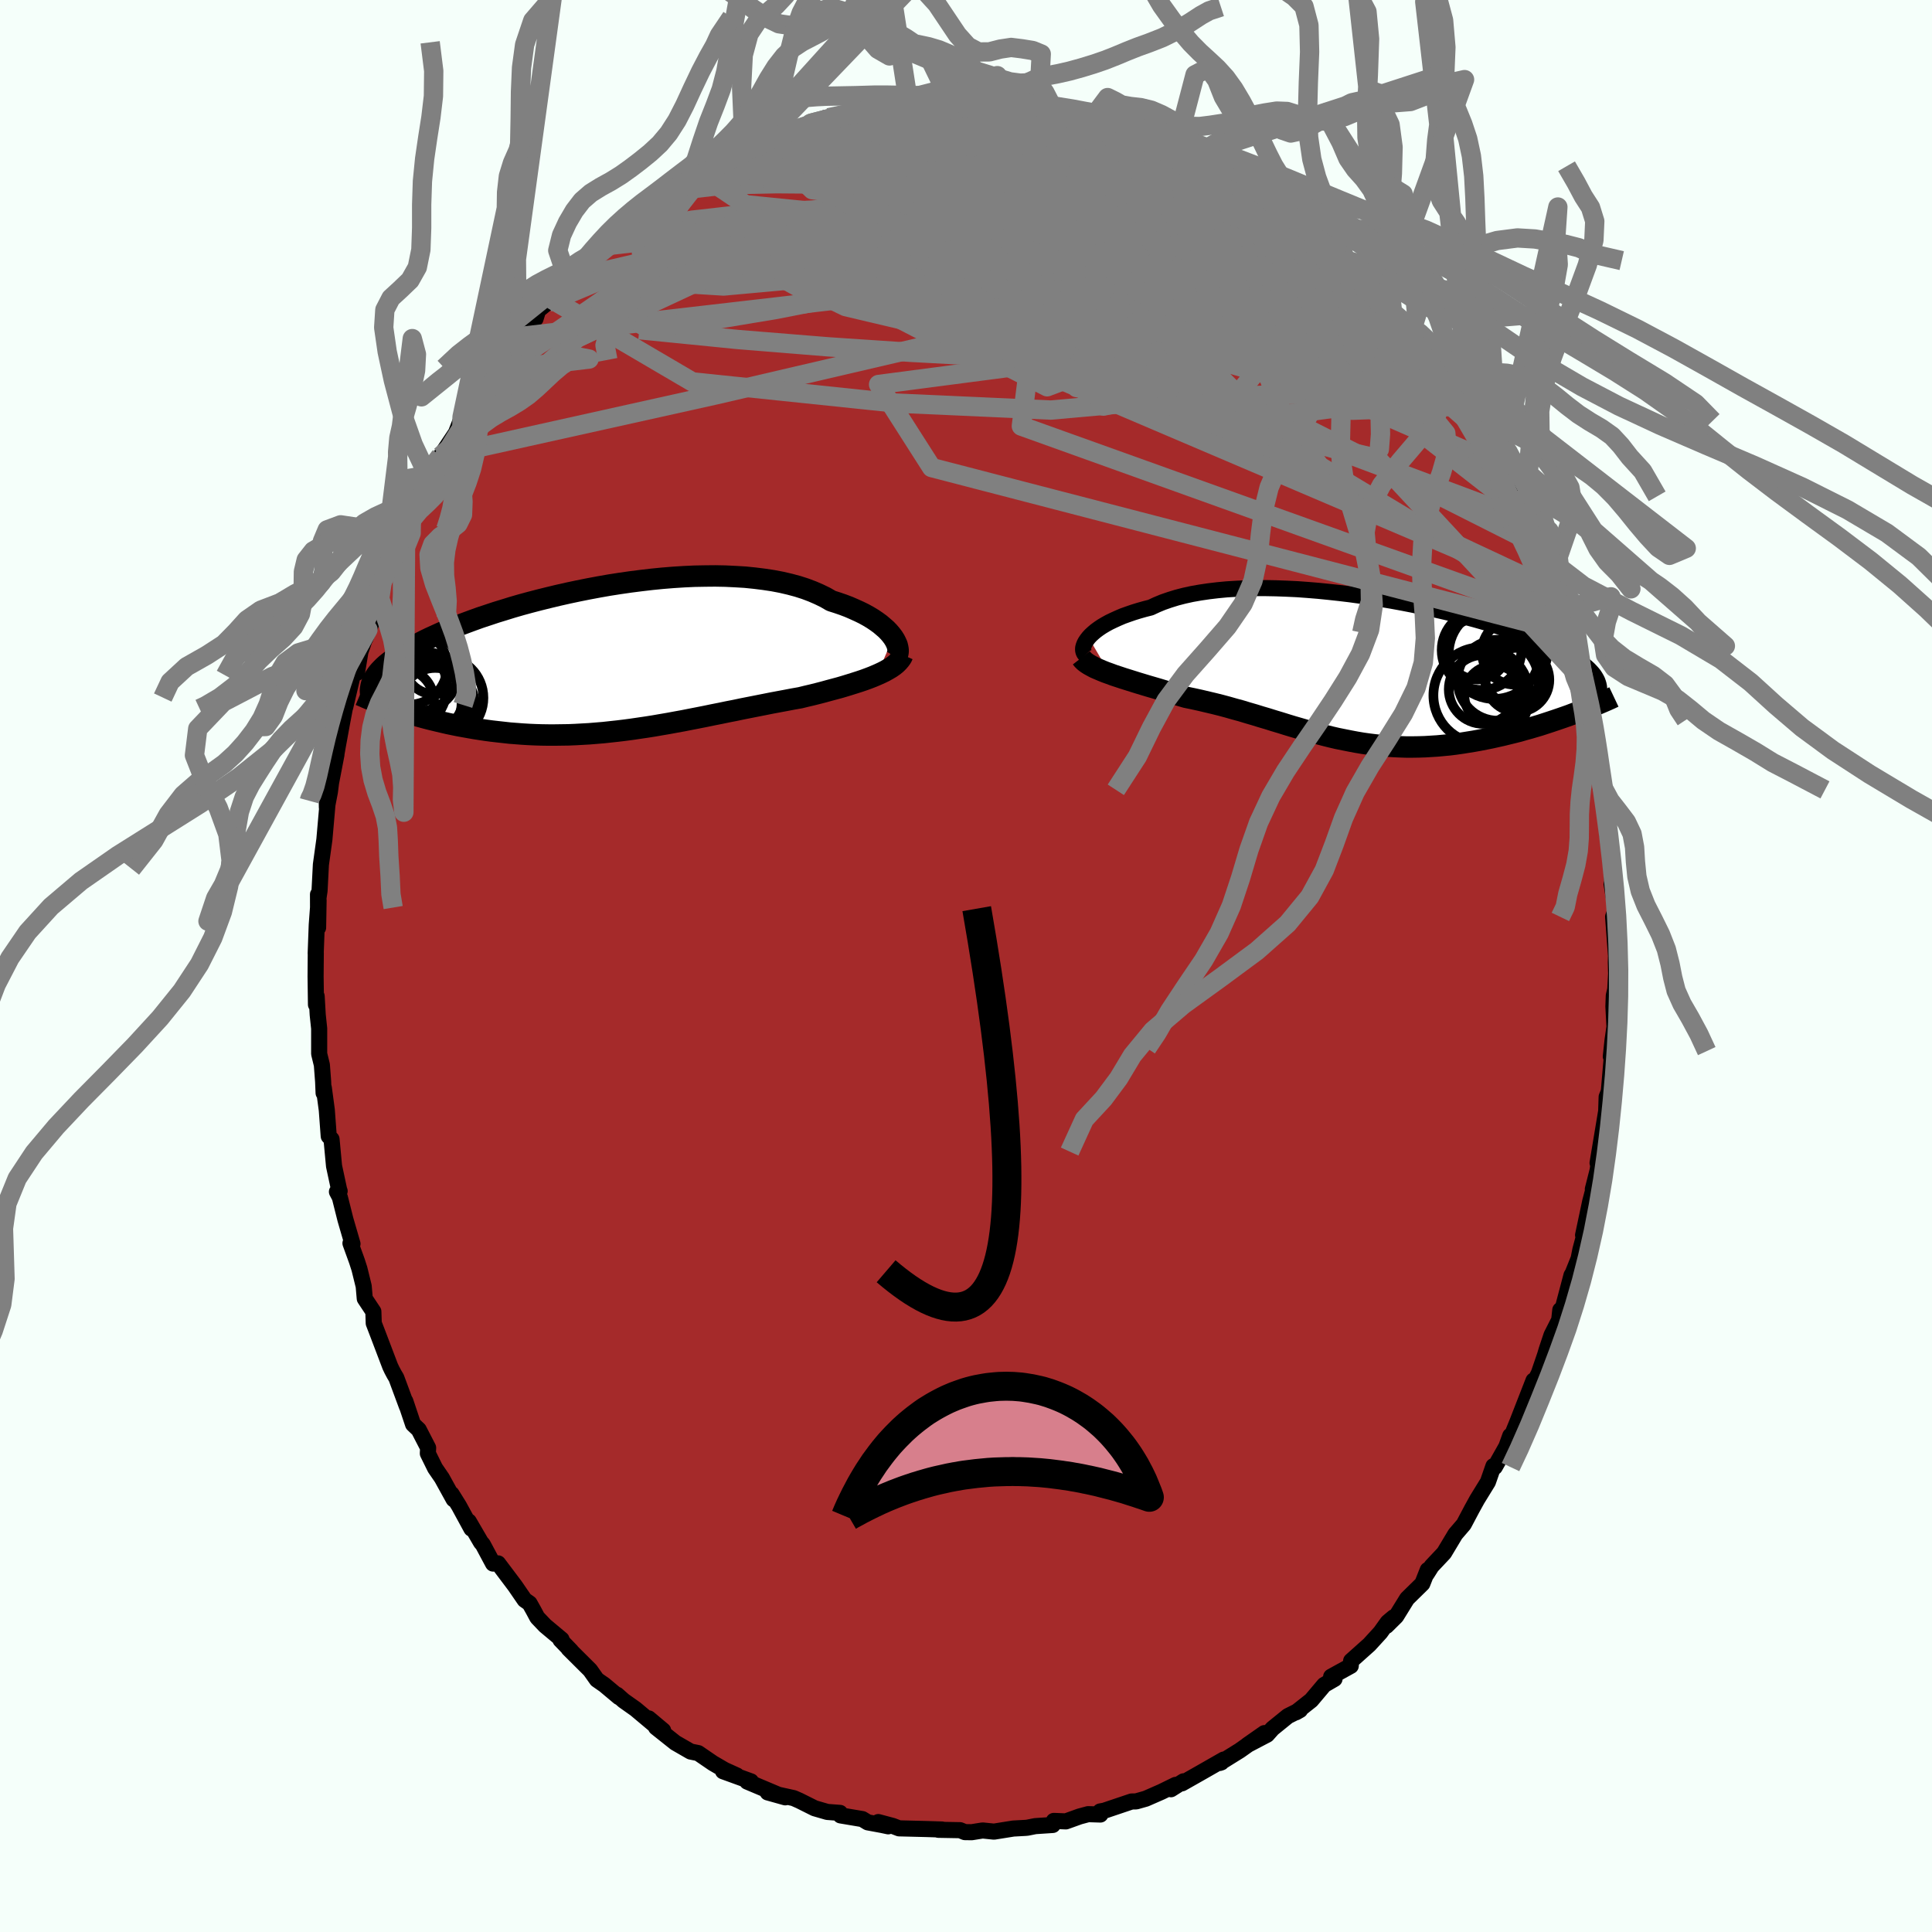 
  <svg viewBox="-100 -100 200 200" xmlns="http://www.w3.org/2000/svg" width="500" height="500" id="face-svg">
    <defs>
      <clipPath id="leftEyeClipPath">
        <polyline points="29.5,-2.23 29.29,-2.51 29.06,-2.78 28.79,-3.06 28.48,-3.33 28.15,-3.61 27.78,-3.88 27.38,-4.15 26.95,-4.41 26.48,-4.67 25.99,-4.91 25.46,-5.15 24.91,-5.39 24.33,-5.61 23.72,-5.82 23.09,-6.02 22.49,-6.37 21.83,-6.69 21.14,-6.99 20.4,-7.27 19.62,-7.52 18.8,-7.74 17.94,-7.94 17.05,-8.11 16.12,-8.25 15.16,-8.37 14.18,-8.47 13.17,-8.53 12.14,-8.58 11.08,-8.6 10.02,-8.59 8.93,-8.57 7.84,-8.52 6.74,-8.45 5.63,-8.36 4.52,-8.25 3.41,-8.12 2.31,-7.98 1.2,-7.82 0.11,-7.65 -0.97,-7.46 -2.04,-7.26 -3.09,-7.05 -4.13,-6.83 -5.15,-6.6 -6.15,-6.36 -7.12,-6.12 -8.08,-5.87 -9,-5.62 -9.9,-5.36 -10.77,-5.09 -11.62,-4.83 -12.43,-4.56 -13.22,-4.3 -13.97,-4.03 -14.7,-3.76 -15.39,-3.5 -16.05,-3.24 -16.69,-2.98 -17.29,-2.72 -17.86,-2.46 -18.41,-2.21 -18.93,-1.96 -19.42,-1.71 -19.88,-1.47 -20.33,-1.23 -20.74,-0.99 -21.14,-0.76 -21.51,-0.53 -21.85,-0.3 -22.17,-0.07 -22.47,0.15 -22.75,0.37 -23.01,0.58 -23.24,0.79 -23.45,1 -23.65,1.21 -23.82,1.41 -23.98,1.62 -24.11,1.81 -22.18,5.12 -21.77,5.26 -21.35,5.4 -20.92,5.54 -20.47,5.67 -20.02,5.81 -19.56,5.94 -19.09,6.07 -18.6,6.2 -18.11,6.32 -17.61,6.44 -17.1,6.56 -16.58,6.68 -16.05,6.79 -15.51,6.9 -14.96,7 -14.4,7.1 -13.83,7.2 -13.25,7.29 -12.65,7.38 -12.05,7.46 -11.44,7.53 -10.81,7.6 -10.18,7.67 -9.53,7.72 -8.88,7.77 -8.22,7.81 -7.55,7.84 -6.88,7.86 -6.19,7.87 -5.5,7.87 -4.81,7.86 -4.1,7.85 -3.39,7.82 -2.68,7.78 -1.96,7.74 -1.23,7.68 -0.5,7.62 0.23,7.54 0.97,7.46 1.71,7.37 2.46,7.27 3.21,7.16 3.96,7.05 4.72,6.93 5.47,6.8 6.23,6.67 6.99,6.53 7.76,6.39 8.52,6.24 9.29,6.09 10.05,5.94 10.82,5.78 11.58,5.63 12.35,5.47 13.12,5.32 13.88,5.16 14.64,5.01 15.4,4.86 16.16,4.71 16.91,4.56 17.66,4.42 18.41,4.28 19.14,4.14 19.88,4.01 20.49,3.86 21.09,3.72 21.69,3.57 22.27,3.42 22.85,3.26 23.41,3.11 23.97,2.96 24.51,2.8 25.03,2.64 25.54,2.48 26.04,2.32 26.51,2.16 26.97,1.99 27.41,1.82 27.83,1.64" />
      </clipPath>
      <clipPath id="rightEyeClipPath">
        <polyline points="-28.69,-3.36 -28.48,-3.59 -28.23,-3.82 -27.96,-4.05 -27.65,-4.28 -27.31,-4.51 -26.94,-4.73 -26.54,-4.95 -26.1,-5.16 -25.64,-5.37 -25.15,-5.58 -24.62,-5.77 -24.07,-5.96 -23.49,-6.14 -22.89,-6.31 -22.26,-6.47 -21.66,-6.75 -21.01,-7.02 -20.32,-7.26 -19.58,-7.49 -18.81,-7.69 -17.99,-7.87 -17.14,-8.02 -16.26,-8.15 -15.34,-8.26 -14.39,-8.35 -13.41,-8.41 -12.41,-8.46 -11.38,-8.48 -10.34,-8.48 -9.28,-8.46 -8.2,-8.42 -7.12,-8.37 -6.02,-8.29 -4.92,-8.2 -3.82,-8.09 -2.72,-7.97 -1.63,-7.84 -0.53,-7.69 0.55,-7.53 1.62,-7.35 2.69,-7.17 3.73,-6.98 4.76,-6.78 5.77,-6.57 6.76,-6.36 7.72,-6.14 8.67,-5.92 9.58,-5.69 10.47,-5.46 11.33,-5.23 12.17,-4.99 12.97,-4.76 13.74,-4.52 14.48,-4.28 15.19,-4.05 15.87,-3.81 16.52,-3.58 17.14,-3.34 17.73,-3.11 18.28,-2.88 18.81,-2.66 19.31,-2.43 19.78,-2.21 20.22,-1.99 20.64,-1.77 21.03,-1.55 21.4,-1.34 21.74,-1.13 22.06,-0.92 22.36,-0.71 22.62,-0.5 22.87,-0.29 23.09,-0.09 23.29,0.12 23.47,0.32 23.63,0.52 23.76,0.72 23.87,0.91 23.97,1.11 21.54,4.51 21.07,4.69 20.59,4.86 20.1,5.03 19.6,5.2 19.09,5.37 18.57,5.54 18.05,5.71 17.51,5.87 16.97,6.03 16.42,6.18 15.87,6.34 15.31,6.48 14.74,6.62 14.17,6.76 13.59,6.89 13.01,7.02 12.41,7.14 11.8,7.26 11.19,7.37 10.57,7.47 9.95,7.57 9.32,7.66 8.69,7.74 8.06,7.8 7.42,7.86 6.78,7.9 6.13,7.94 5.49,7.96 4.84,7.97 4.2,7.97 3.55,7.95 2.9,7.92 2.26,7.88 1.61,7.82 0.96,7.75 0.31,7.67 -0.33,7.58 -0.98,7.47 -1.62,7.35 -2.27,7.22 -2.92,7.09 -3.57,6.94 -4.21,6.78 -4.86,6.61 -5.52,6.43 -6.17,6.25 -6.82,6.06 -7.48,5.87 -8.14,5.67 -8.81,5.46 -9.48,5.26 -10.15,5.05 -10.83,4.85 -11.51,4.64 -12.2,4.44 -12.89,4.23 -13.59,4.04 -14.29,3.84 -15,3.65 -15.72,3.47 -16.44,3.3 -17.16,3.13 -17.89,2.97 -18.62,2.82 -19.2,2.65 -19.77,2.48 -20.34,2.31 -20.9,2.14 -21.46,1.97 -22.01,1.81 -22.56,1.65 -23.09,1.49 -23.62,1.33 -24.13,1.17 -24.64,1.01 -25.12,0.86 -25.6,0.7 -26.06,0.55 -26.49,0.39" />
      </clipPath>
      <filter id="fuzzy">
        <feTurbulence id="turbulence" baseFrequency="0.05" numOctaves="3" type="noise" result="noise" />
        <feDisplacementMap in="SourceGraphic" in2="noise" scale="2" />
      </filter>
      <linearGradient id="rainbowGradient" x1="0%" y1="0%" x2="100%" y2="0%">
        <stop offset="0%" style="stop-color: rgb(167, 133, 106); stop-opacity: 1" />
        <stop offset="50%" style="stop-color: rgb(255, 215, 0); stop-opacity: 1" />
        <stop offset="100%" style="stop-color: rgb(50, 205, 50); stop-opacity: 1" />
      </linearGradient>
    </defs>
    <rect x="-100" y="-100" width="100%" height="100%" fill="rgb(245, 255, 250)" />
    <polyline id="faceContour" points="67.3,0.79 67.21,2.43 67.06,3.07 67.02,4.18 67.13,6.29 66.93,7.69 66.75,9.37 66.93,8.5 66.56,12.82 66.53,13.03 66.32,13.55 66.26,15.41 66.37,14.44 65.38,20.39 65.65,19.21 65.39,21.13 64.89,23.1 65.18,22.25 64.62,24.37 63.88,27.86 64.35,26.58 63.6,29.37 63.42,30.29 62.8,31.83 62.68,32.02 61.63,35.99 61.52,35.61 61.41,36.64 60.61,38.22 60.11,39.72 59.94,40.29 59.3,42.16 58.51,43.7 58.75,42.91 57.1,47.14 56.42,48.81 56.34,48.63 55.85,49.99 56.31,49.09 54.74,51.87 54.6,51.77 54.03,53.41 52.91,55.23 52.37,56.21 51.56,57.74 51.51,57.82 50.66,58.81 49.49,60.76 48.2,62.13 47.7,62.92 47.8,62.52 47.24,63.94 45.66,65.49 44.53,67.32 43.53,68.31 44.27,67.42 43.66,67.93 42.9,68.99 41.75,70.25 39.87,71.93 39.83,72.45 37.8,73.57 38.15,73.8 37.08,74.42 35.74,76.01 34.16,77.26 34.58,77.02 33.32,77.65 31.73,78.94 31.17,79.57 29.13,80.64 30.89,79.41 28.33,81.22 26.27,82.5 26.44,82.44 26.68,82.15 24.23,83.55 22.36,84.61 22.52,84.4 21.22,85.22 21.7,84.77 20.23,85.49 18.61,86.2 17.62,86.48 17.14,86.49 14.32,87.44 13.89,87.52 13.91,87.84 12.65,87.8 11.76,88.04 10.34,88.55 9.09,88.5 8.98,88.92 7.17,89.04 6.37,89.2 6.18,89.22 4.9,89.29 2.9,89.61 1.72,89.49 0.59,89.67 -0.12,89.66 -0.61,89.46 -2.87,89.42 -2.48,89.39 -4.1,89.34 -6.93,89.27 -7.58,89.02 -9.08,88.62 -8.05,89.06 -8.66,88.93 -10.17,88.65 -10.73,88.31 -12.99,87.93 -13.04,87.67 -14.36,87.57 -15.67,87.19 -17.25,86.4 -17.84,86.14 -20.53,85.55 -18.71,86.06 -19.31,85.84 -22.65,84.43 -22.26,84.41 -25.15,83.36 -23.72,83.8 -25,83.22 -26.2,82.52 -27.72,81.48 -28.51,81.32 -30.09,80.41 -32.09,78.82 -31.35,79.14 -32.84,77.89 -32.35,78.48 -34.21,76.92 -35.44,76.05 -36.13,75.44 -35.93,75.68 -37.42,74.43 -38.21,73.88 -38.91,72.89 -41.14,70.67 -40.87,70.91 -41.98,69.76 -41.87,69.71 -43.57,68.29 -44.38,67.44 -44.77,66.71 -45.18,65.98 -45.69,65.62 -46.7,64.15 -48.44,61.84 -48.96,61.86 -50.03,59.86 -50.2,59.68 -51.47,57.5 -51.2,58.25 -52.49,55.88 -53.25,54.66 -53.04,55.21 -54.26,53 -54.96,51.98 -55.71,50.46 -55.68,49.88 -56.65,48 -57.24,47.44 -58.04,45.05 -57.87,45.61 -58.97,42.64 -59.19,42.27 -59.43,41.82 -59.61,41.44 -60.88,38.1 -61.31,36.98 -61.35,35.77 -62.24,34.43 -62.35,33.15 -62.79,31.36 -63.05,30.55 -63.72,28.7 -63.51,28.76 -64.24,26.25 -64.82,23.94 -65.12,23.37 -64.84,23.3 -64.87,23.27 -65.42,20.71 -65.68,17.93 -65.97,17.62 -66.17,14.91 -66.48,12.6 -66.5,13.15 -66.55,11.95 -66.68,10.24 -66.96,9.09 -66.96,6.47 -67.11,5.05 -67.22,3.13 -67.29,4 -67.33,1.08 -67.31,-1.36 -67.32,-1.29 -67.21,-4.25 -67.02,-6.81 -67.07,-3.97 -67.08,-7.41 -67.06,-6.84 -66.92,-7.8 -66.78,-10.5 -66.42,-13.09 -66.11,-16.63 -66.17,-17.04 -66.16,-16.41 -65.85,-18.02 -65.73,-18.97 -65.17,-21.88 -65.2,-21.79 -65.02,-22.82 -64.56,-25.33 -64.08,-27.85 -64.26,-26.8 -63.42,-30.38 -63.05,-30.35 -62.69,-32.52 -61.91,-34.83 -62.19,-33.89 -61.37,-35.94 -60.71,-39.21 -61.37,-36.58 -60.43,-39.8 -60.07,-40.31 -59.54,-42.12 -58.55,-44.07 -59.35,-42.42 -58.01,-45.35 -57.4,-46.9 -57.15,-47.99 -56.63,-48.63 -55.23,-50.9 -56.02,-49.72 -54.98,-51.62 -54.4,-52.79 -52.8,-55.19 -52.17,-56.83 -51.51,-57.59 -51.32,-58.15 -51,-58.45 -49.44,-60.76 -49.12,-61.1 -47.95,-62.87 -47.17,-63.86 -47.49,-63.38 -45.95,-65.19 -44.56,-67.01 -44.29,-67.88 -43.31,-68.68 -42.84,-68.98 -41.63,-70.45 -41.27,-71.14 -41.34,-71.05 -39.2,-72.81 -39.74,-72.21 -37.34,-74.55 -36.7,-74.76 -37.17,-74.65 -35.57,-76.2 -33.35,-78.01 -33.73,-77.66 -33.1,-78.2 -30.94,-79.74 -30.69,-79.91 -28.99,-81.12 -28.34,-81.23 -26.82,-82.2 -27.45,-82.14 -24.35,-83.74 -23.76,-83.82 -21.78,-84.9 -23.78,-83.94 -21.1,-85.34 -21.68,-84.77 -18.51,-86.12 -18.91,-86.4 -18.38,-86.25 -16.09,-87.23 -16.13,-87.17 -14.44,-87.66 -14.22,-87.81 -12.14,-88.24 -12.57,-88.25 -10.05,-88.67 -9.67,-88.9 -8.96,-88.92 -7.39,-89.15 -7.62,-89.09 -4.77,-89.48 -4.36,-89.59 -1.78,-89.86 -2.02,-89.81 -1.79,-89.76 -0.75,-89.72 1.21,-89.94 1.76,-89.63 3.92,-89.71 3.16,-89.86 5.97,-89.62 6.13,-89.25 8.09,-89.28 7.5,-89.09 8.95,-88.9 11.05,-88.51 11.76,-88.4 13.27,-88.04 14.28,-87.68 16.37,-87.06 14.27,-87.65 16.33,-86.97 18.53,-86.31 18.72,-86.28 20.68,-85.56 21.84,-85.11 20.95,-85.36 22.47,-84.55 25.6,-82.97 23.79,-84 25.49,-82.93 27.21,-82.09 28.02,-81.74 28.84,-81.27 30.16,-80.49 31.06,-79.78 30.52,-79.86 31.81,-78.95 33.52,-78.08 32.97,-78.25 36.01,-75.69 36.24,-75.58 35.72,-76.14 37.86,-74.47 40.12,-72.31 38.87,-73.23 40.38,-71.79 41.44,-70.59 41.32,-70.95 41.91,-69.85 43.91,-68.02 43.72,-68.02 44.16,-67.67 46.14,-65.18 46.01,-65.31 47.56,-63.32 48.33,-61.98 49.96,-60.27 48.75,-61.52 51.34,-57.96 50.21,-59.63 52.46,-56.43 51.55,-57.6 52.38,-56.07 53.48,-54.5 54.38,-53.25 55.21,-51.82 55.19,-51.16 57.17,-47.34 56.05,-49.45 56.92,-47.56 58.26,-44.87 57.7,-46.22 58.86,-43.73 59.88,-40.68 60.34,-39.53 60.51,-39.05 61.28,-36.92 61.87,-35.09 61.73,-35.8 61.88,-35.34 62.27,-34.5 63.39,-30.1 63.09,-31.34 63.88,-27.93 63.97,-26.96 64.38,-26.68 64.58,-25.22 65.06,-23.03 64.93,-22.19 65.28,-21.83 65.9,-18.24 65.74,-19.77 66.22,-15.21 66.04,-16.76 66.4,-13.61 66.44,-13.15 66.66,-12.61 66.9,-8.74 66.83,-8.48 67.19,-6.3 67.15,-5.55 66.99,-5.09 67.29,-1.05 67.27,-0.38 67.3,0.79 67.21,2.43" fill="rgb(165, 42, 42)" stroke="black" stroke-width="1.667" stroke-linejoin="round" filter="url(#fuzzy)" />
    <g transform="translate(41.38 -30.64)">
      <polyline id="rightCountour" points="-28.69,-3.36 -28.48,-3.59 -28.23,-3.82 -27.96,-4.05 -27.65,-4.28 -27.31,-4.51 -26.94,-4.73 -26.54,-4.95 -26.1,-5.16 -25.64,-5.37 -25.15,-5.58 -24.62,-5.77 -24.07,-5.96 -23.49,-6.14 -22.89,-6.31 -22.26,-6.47 -21.66,-6.75 -21.01,-7.02 -20.32,-7.26 -19.58,-7.49 -18.81,-7.69 -17.99,-7.87 -17.14,-8.02 -16.26,-8.15 -15.34,-8.26 -14.39,-8.35 -13.41,-8.41 -12.41,-8.46 -11.38,-8.48 -10.34,-8.48 -9.28,-8.46 -8.2,-8.42 -7.12,-8.37 -6.02,-8.29 -4.92,-8.2 -3.82,-8.09 -2.72,-7.97 -1.63,-7.84 -0.53,-7.69 0.55,-7.53 1.62,-7.35 2.69,-7.17 3.73,-6.98 4.76,-6.78 5.77,-6.57 6.76,-6.36 7.72,-6.14 8.67,-5.92 9.58,-5.69 10.47,-5.46 11.33,-5.23 12.17,-4.99 12.97,-4.76 13.74,-4.52 14.48,-4.28 15.19,-4.05 15.87,-3.81 16.52,-3.58 17.14,-3.34 17.73,-3.11 18.28,-2.88 18.81,-2.66 19.31,-2.43 19.78,-2.21 20.22,-1.99 20.64,-1.77 21.03,-1.55 21.4,-1.34 21.74,-1.13 22.06,-0.92 22.36,-0.71 22.62,-0.5 22.87,-0.29 23.09,-0.09 23.29,0.12 23.47,0.32 23.63,0.52 23.76,0.72 23.87,0.91 23.97,1.11 21.54,4.51 21.07,4.69 20.59,4.86 20.1,5.03 19.6,5.2 19.09,5.37 18.57,5.54 18.05,5.71 17.51,5.87 16.97,6.03 16.42,6.18 15.87,6.34 15.31,6.48 14.74,6.62 14.17,6.76 13.59,6.89 13.01,7.02 12.41,7.14 11.8,7.26 11.19,7.37 10.57,7.47 9.95,7.57 9.32,7.66 8.69,7.74 8.06,7.8 7.42,7.86 6.78,7.9 6.13,7.94 5.49,7.96 4.84,7.97 4.2,7.97 3.55,7.95 2.9,7.92 2.26,7.88 1.61,7.82 0.96,7.75 0.31,7.67 -0.33,7.58 -0.98,7.47 -1.62,7.35 -2.27,7.22 -2.92,7.09 -3.57,6.94 -4.21,6.78 -4.86,6.61 -5.52,6.43 -6.17,6.25 -6.82,6.06 -7.48,5.87 -8.14,5.67 -8.81,5.46 -9.48,5.26 -10.15,5.05 -10.83,4.85 -11.51,4.64 -12.2,4.44 -12.89,4.23 -13.59,4.04 -14.29,3.84 -15,3.65 -15.72,3.47 -16.44,3.3 -17.16,3.13 -17.89,2.97 -18.62,2.82 -19.2,2.65 -19.77,2.48 -20.34,2.31 -20.9,2.14 -21.46,1.97 -22.01,1.81 -22.56,1.65 -23.09,1.49 -23.62,1.33 -24.13,1.17 -24.64,1.01 -25.12,0.86 -25.6,0.7 -26.06,0.55 -26.49,0.39" fill="white" stroke="white" stroke-width="0" stroke-linejoin="round" filter="url(#fuzzy)" />
    </g>
    <g transform="translate(-37.04 -31.78)">
      <polyline id="leftCountour" points="29.5,-2.23 29.29,-2.51 29.06,-2.78 28.79,-3.06 28.48,-3.33 28.15,-3.61 27.78,-3.88 27.38,-4.15 26.95,-4.41 26.48,-4.67 25.99,-4.91 25.46,-5.15 24.91,-5.39 24.33,-5.61 23.72,-5.82 23.09,-6.02 22.49,-6.37 21.83,-6.69 21.14,-6.99 20.4,-7.27 19.62,-7.52 18.8,-7.74 17.94,-7.94 17.05,-8.11 16.12,-8.25 15.16,-8.37 14.18,-8.47 13.17,-8.53 12.14,-8.58 11.08,-8.6 10.02,-8.59 8.93,-8.57 7.84,-8.52 6.74,-8.45 5.63,-8.36 4.52,-8.25 3.41,-8.12 2.31,-7.98 1.2,-7.82 0.11,-7.65 -0.97,-7.46 -2.04,-7.26 -3.09,-7.05 -4.13,-6.83 -5.15,-6.6 -6.15,-6.36 -7.12,-6.12 -8.08,-5.87 -9,-5.62 -9.9,-5.36 -10.77,-5.09 -11.62,-4.83 -12.43,-4.56 -13.22,-4.3 -13.97,-4.03 -14.7,-3.76 -15.39,-3.5 -16.05,-3.24 -16.69,-2.98 -17.29,-2.72 -17.86,-2.46 -18.41,-2.21 -18.93,-1.96 -19.42,-1.71 -19.88,-1.47 -20.33,-1.23 -20.74,-0.99 -21.14,-0.76 -21.51,-0.53 -21.85,-0.3 -22.17,-0.07 -22.47,0.15 -22.75,0.37 -23.01,0.58 -23.24,0.79 -23.45,1 -23.65,1.21 -23.82,1.41 -23.98,1.62 -24.11,1.81 -22.18,5.12 -21.77,5.26 -21.35,5.4 -20.92,5.54 -20.47,5.67 -20.02,5.81 -19.56,5.94 -19.09,6.07 -18.6,6.2 -18.11,6.32 -17.61,6.44 -17.1,6.56 -16.58,6.68 -16.05,6.79 -15.51,6.9 -14.96,7 -14.4,7.1 -13.83,7.2 -13.25,7.29 -12.65,7.38 -12.05,7.46 -11.44,7.53 -10.81,7.6 -10.18,7.67 -9.53,7.72 -8.88,7.77 -8.22,7.81 -7.55,7.84 -6.88,7.86 -6.19,7.87 -5.5,7.87 -4.81,7.86 -4.1,7.85 -3.39,7.82 -2.68,7.78 -1.96,7.74 -1.23,7.68 -0.5,7.62 0.23,7.54 0.97,7.46 1.71,7.37 2.46,7.27 3.21,7.16 3.96,7.05 4.72,6.93 5.47,6.8 6.23,6.67 6.99,6.53 7.76,6.39 8.52,6.24 9.29,6.09 10.05,5.94 10.82,5.78 11.58,5.63 12.35,5.47 13.12,5.32 13.88,5.16 14.64,5.01 15.4,4.86 16.16,4.71 16.91,4.56 17.66,4.42 18.41,4.28 19.14,4.14 19.88,4.01 20.49,3.86 21.09,3.72 21.69,3.57 22.27,3.42 22.85,3.26 23.41,3.11 23.97,2.96 24.51,2.8 25.03,2.64 25.54,2.48 26.04,2.32 26.51,2.16 26.97,1.99 27.41,1.82 27.83,1.64" fill="white" stroke="white" stroke-width="0" stroke-linejoin="round" filter="url(#fuzzy)" />
    </g>
    <g transform="translate(41.38 -30.64)">
      <polyline id="rightUpper" points="-29,-1.55 -29.11,-1.66 -29.19,-1.8 -29.24,-1.95 -29.26,-2.12 -29.25,-2.31 -29.2,-2.5 -29.12,-2.71 -29.01,-2.92 -28.86,-3.14 -28.69,-3.36 -28.48,-3.59 -28.23,-3.82 -27.96,-4.05 -27.65,-4.28 -27.31,-4.51 -26.94,-4.73 -26.54,-4.95 -26.1,-5.16 -25.64,-5.37 -25.15,-5.58 -24.62,-5.77 -24.07,-5.96 -23.49,-6.14 -22.89,-6.31 -22.26,-6.47 -21.66,-6.75 -21.01,-7.02 -20.32,-7.26 -19.58,-7.49 -18.81,-7.69 -17.99,-7.87 -17.14,-8.02 -16.26,-8.15 -15.34,-8.26 -14.39,-8.35 -13.41,-8.41 -12.41,-8.46 -11.38,-8.48 -10.34,-8.48 -9.28,-8.46 -8.2,-8.42 -7.12,-8.37 -6.02,-8.29 -4.92,-8.2 -3.82,-8.09 -2.72,-7.97 -1.63,-7.84 -0.53,-7.69 0.55,-7.53 1.62,-7.35 2.69,-7.17 3.73,-6.98 4.76,-6.78 5.77,-6.57 6.76,-6.36 7.72,-6.14 8.67,-5.92 9.58,-5.69 10.47,-5.46 11.33,-5.23 12.17,-4.99 12.97,-4.76 13.74,-4.52 14.48,-4.28 15.19,-4.05 15.87,-3.81 16.52,-3.58 17.14,-3.34 17.73,-3.11 18.28,-2.88 18.81,-2.66 19.31,-2.43 19.78,-2.21 20.22,-1.99 20.64,-1.77 21.03,-1.55 21.4,-1.34 21.74,-1.13 22.06,-0.92 22.36,-0.71 22.62,-0.5 22.87,-0.29 23.09,-0.09 23.29,0.12 23.47,0.32 23.63,0.52 23.76,0.72 23.87,0.91 23.97,1.11 24.04,1.3 24.1,1.5 24.14,1.69 24.16,1.88 24.16,2.07 24.14,2.26 24.11,2.45 24.07,2.64 24.01,2.83 23.93,3.02" fill="none" stroke="black" stroke-width="1.667" stroke-linejoin="round" filter="url(#fuzzy)" />
      <polyline id="rightLower" points="-29.44,-1.26 -29.3,-1.08 -29.12,-0.9 -28.9,-0.73 -28.64,-0.56 -28.35,-0.4 -28.03,-0.23 -27.68,-0.08 -27.31,0.08 -26.91,0.24 -26.49,0.39 -26.06,0.55 -25.6,0.7 -25.12,0.86 -24.64,1.01 -24.13,1.17 -23.62,1.33 -23.09,1.49 -22.56,1.65 -22.01,1.81 -21.46,1.97 -20.9,2.14 -20.34,2.31 -19.77,2.48 -19.2,2.65 -18.62,2.82 -17.89,2.97 -17.16,3.13 -16.44,3.3 -15.72,3.47 -15,3.65 -14.29,3.84 -13.59,4.04 -12.89,4.23 -12.2,4.44 -11.51,4.64 -10.83,4.85 -10.15,5.05 -9.48,5.26 -8.81,5.46 -8.14,5.67 -7.48,5.87 -6.82,6.06 -6.17,6.25 -5.52,6.43 -4.86,6.61 -4.21,6.78 -3.57,6.94 -2.92,7.09 -2.27,7.22 -1.62,7.35 -0.98,7.47 -0.33,7.58 0.31,7.67 0.96,7.75 1.61,7.82 2.26,7.88 2.9,7.92 3.55,7.95 4.2,7.97 4.84,7.97 5.49,7.96 6.13,7.94 6.78,7.9 7.42,7.86 8.06,7.8 8.69,7.74 9.32,7.66 9.95,7.57 10.57,7.47 11.19,7.37 11.8,7.26 12.41,7.14 13.01,7.02 13.59,6.89 14.17,6.76 14.74,6.62 15.31,6.48 15.87,6.34 16.42,6.18 16.97,6.03 17.51,5.87 18.05,5.71 18.57,5.54 19.09,5.37 19.6,5.2 20.1,5.03 20.59,4.86 21.07,4.69 21.54,4.51 22,4.34 22.45,4.16 22.9,3.99 23.33,3.81 23.75,3.64 24.16,3.47 24.56,3.3 24.95,3.13 25.33,2.96 25.69,2.79" fill="none" stroke="black" stroke-width="2.222" stroke-linejoin="round" filter="url(#fuzzy)" />
      <circle r="4.97" cx="11.976" cy="2.623" stroke="black" fill="none" stroke-width="1.0" filter="url(#fuzzy)" clip-path="url(#rightEyeClipPath)" /><circle r="4.194" cx="13.701" cy="1.058" stroke="black" fill="none" stroke-width="1.0" filter="url(#fuzzy)" clip-path="url(#rightEyeClipPath)" /><circle r="3.32" cx="15.686" cy="1.018" stroke="black" fill="none" stroke-width="1.0" filter="url(#fuzzy)" clip-path="url(#rightEyeClipPath)" /><circle r="3.178" cx="11.526" cy="-2.197" stroke="black" fill="none" stroke-width="1.0" filter="url(#fuzzy)" clip-path="url(#rightEyeClipPath)" /><circle r="3.076" cx="13.281" cy="2.603" stroke="black" fill="none" stroke-width="1.0" filter="url(#fuzzy)" clip-path="url(#rightEyeClipPath)" /><circle r="3.568" cx="12.166" cy="2.003" stroke="black" fill="none" stroke-width="1.0" filter="url(#fuzzy)" clip-path="url(#rightEyeClipPath)" /><circle r="3.22" cx="15.476" cy="0.418" stroke="black" fill="none" stroke-width="1.0" filter="url(#fuzzy)" clip-path="url(#rightEyeClipPath)" /><circle r="4.716" cx="13.311" cy="-1.722" stroke="black" fill="none" stroke-width="1.0" filter="url(#fuzzy)" clip-path="url(#rightEyeClipPath)" /><circle r="3.402" cx="15.426" cy="-1.887" stroke="black" fill="none" stroke-width="1.0" filter="url(#fuzzy)" clip-path="url(#rightEyeClipPath)" /><circle r="4.126" cx="11.991" cy="-2.057" stroke="black" fill="none" stroke-width="1.0" filter="url(#fuzzy)" clip-path="url(#rightEyeClipPath)" />
      </g>
    <g transform="translate(-37.04 -31.78)">
      <polyline id="leftUpper" points="29.69,-0.06 29.82,-0.2 29.91,-0.36 29.98,-0.55 30.01,-0.75 30.01,-0.97 29.97,-1.2 29.91,-1.45 29.8,-1.7 29.67,-1.96 29.5,-2.23 29.29,-2.51 29.06,-2.78 28.79,-3.06 28.48,-3.33 28.15,-3.61 27.78,-3.88 27.38,-4.15 26.95,-4.41 26.48,-4.67 25.99,-4.91 25.46,-5.15 24.91,-5.39 24.33,-5.61 23.72,-5.82 23.09,-6.02 22.49,-6.37 21.83,-6.69 21.14,-6.99 20.4,-7.27 19.62,-7.52 18.8,-7.74 17.94,-7.94 17.05,-8.11 16.12,-8.25 15.16,-8.37 14.18,-8.47 13.17,-8.53 12.14,-8.58 11.08,-8.6 10.02,-8.59 8.93,-8.57 7.84,-8.52 6.74,-8.45 5.63,-8.36 4.52,-8.25 3.41,-8.12 2.31,-7.98 1.2,-7.82 0.11,-7.65 -0.97,-7.46 -2.04,-7.26 -3.09,-7.05 -4.13,-6.83 -5.15,-6.6 -6.15,-6.36 -7.12,-6.12 -8.08,-5.87 -9,-5.62 -9.9,-5.36 -10.77,-5.09 -11.62,-4.83 -12.43,-4.56 -13.22,-4.3 -13.97,-4.03 -14.7,-3.76 -15.39,-3.5 -16.05,-3.24 -16.69,-2.98 -17.29,-2.72 -17.86,-2.46 -18.41,-2.21 -18.93,-1.96 -19.42,-1.71 -19.88,-1.47 -20.33,-1.23 -20.74,-0.99 -21.14,-0.76 -21.51,-0.53 -21.85,-0.3 -22.17,-0.07 -22.47,0.15 -22.75,0.37 -23.01,0.58 -23.24,0.79 -23.45,1 -23.65,1.21 -23.82,1.41 -23.98,1.62 -24.11,1.81 -24.23,2.01 -24.33,2.2 -24.42,2.39 -24.49,2.58 -24.54,2.77 -24.57,2.95 -24.6,3.13 -24.61,3.31 -24.6,3.49 -24.58,3.66" fill="none" stroke="black" stroke-width="2.222" stroke-linejoin="round" filter="url(#fuzzy)" />
      <polyline id="leftLower" points="30.49,-0.43 30.38,-0.18 30.22,0.05 30.03,0.27 29.81,0.49 29.55,0.7 29.26,0.9 28.94,1.09 28.6,1.28 28.23,1.46 27.83,1.64 27.41,1.82 26.97,1.99 26.51,2.16 26.04,2.32 25.54,2.48 25.03,2.64 24.51,2.8 23.97,2.96 23.41,3.11 22.85,3.26 22.27,3.42 21.69,3.57 21.09,3.72 20.49,3.86 19.88,4.01 19.14,4.14 18.41,4.28 17.66,4.42 16.91,4.56 16.16,4.71 15.4,4.86 14.64,5.01 13.88,5.16 13.12,5.32 12.35,5.47 11.58,5.63 10.82,5.78 10.05,5.94 9.29,6.09 8.52,6.24 7.76,6.39 6.99,6.53 6.23,6.67 5.47,6.8 4.72,6.93 3.96,7.05 3.21,7.16 2.46,7.27 1.71,7.37 0.97,7.46 0.23,7.54 -0.5,7.62 -1.23,7.68 -1.96,7.74 -2.68,7.78 -3.39,7.82 -4.1,7.85 -4.81,7.86 -5.5,7.87 -6.19,7.87 -6.88,7.86 -7.55,7.84 -8.22,7.81 -8.88,7.77 -9.53,7.72 -10.18,7.67 -10.81,7.6 -11.44,7.53 -12.05,7.46 -12.65,7.38 -13.25,7.29 -13.83,7.2 -14.4,7.1 -14.96,7 -15.51,6.9 -16.05,6.79 -16.58,6.68 -17.1,6.56 -17.61,6.44 -18.11,6.32 -18.6,6.2 -19.09,6.07 -19.56,5.94 -20.02,5.81 -20.47,5.67 -20.92,5.54 -21.35,5.4 -21.77,5.26 -22.18,5.12 -22.58,4.98 -22.97,4.84 -23.35,4.7 -23.72,4.56 -24.08,4.42 -24.42,4.28 -24.76,4.14 -25.09,4 -25.4,3.86 -25.71,3.73" fill="none" stroke="black" stroke-width="2.222" stroke-linejoin="round" filter="url(#fuzzy)" />
      <circle r="4.724" cx="-21.419" cy="2.895" stroke="black" fill="none" stroke-width="1.0" filter="url(#fuzzy)" clip-path="url(#leftEyeClipPath)" /><circle r="4.5" cx="-19.674" cy="4.475" stroke="black" fill="none" stroke-width="1.0" filter="url(#fuzzy)" clip-path="url(#leftEyeClipPath)" /><circle r="3.654" cx="-17.904" cy="4.575" stroke="black" fill="none" stroke-width="1.0" filter="url(#fuzzy)" clip-path="url(#leftEyeClipPath)" /><circle r="3.474" cx="-21.494" cy="4.42" stroke="black" fill="none" stroke-width="1.0" filter="url(#fuzzy)" clip-path="url(#leftEyeClipPath)" /><circle r="4.276" cx="-17.194" cy="4.02" stroke="black" fill="none" stroke-width="1.0" filter="url(#fuzzy)" clip-path="url(#leftEyeClipPath)" /><circle r="4.394" cx="-19.289" cy="3.59" stroke="black" fill="none" stroke-width="1.0" filter="url(#fuzzy)" clip-path="url(#leftEyeClipPath)" /><circle r="3.926" cx="-20.594" cy="0.8" stroke="black" fill="none" stroke-width="1.0" filter="url(#fuzzy)" clip-path="url(#leftEyeClipPath)" /><circle r="4.362" cx="-19.769" cy="1.085" stroke="black" fill="none" stroke-width="1.0" filter="url(#fuzzy)" clip-path="url(#leftEyeClipPath)" /><circle r="3.12" cx="-17.989" cy="0.53" stroke="black" fill="none" stroke-width="1.0" filter="url(#fuzzy)" clip-path="url(#leftEyeClipPath)" /><circle r="4.556" cx="-18.324" cy="4.965" stroke="black" fill="none" stroke-width="1.0" filter="url(#fuzzy)" clip-path="url(#leftEyeClipPath)" />
    </g>
    <g id="hairs">
      <polyline points="40.38,-71.79 40.99,-71.1 41.26,-70.7 41.4,-70.35 41.35,-70.11 40.99,-70.08 40.26,-70.27 39.14,-70.71 37.59,-71.42 35.58,-72.47 33.05,-73.92 29.88,-75.85 25.96,-78.32 21.24,-81.32 15.66,-84.84" fill="none" stroke="rgb(128, 128, 128)" stroke-width="2" stroke-linejoin="round" filter="url(#fuzzy)" /><polyline points="28.02,-81.74 28.91,-81.2 29.72,-80.66 30.36,-80.17 30.92,-79.71 31.46,-79.25 31.97,-78.79 32.4,-78.36 32.7,-77.98 32.84,-77.68 32.8,-77.47 32.53,-77.35 32.02,-77.36 31.22,-77.5 30.11,-77.79 28.69,-78.24 26.96,-78.85 24.95,-79.6 22.63,-80.52 20,-81.6 17.01,-82.86 13.63,-84.29 9.88,-85.9 5.7,-87.73" fill="none" stroke="rgb(128, 128, 128)" stroke-width="2" stroke-linejoin="round" filter="url(#fuzzy)" /><polyline points="27.21,-82.09 27.9,-81.7 28.4,-81.22 28.57,-80.72 28.38,-80.23 27.85,-79.73 27.02,-79.21 25.89,-78.65 24.41,-78.06 22.52,-77.45 20.18,-76.85 17.37,-76.24 14.06,-75.64 10.22,-75.03 5.82,-74.42 0.85,-73.84 -4.71,-73.29 -10.85,-72.75 -17.61,-72.22 -24.99,-71.69 -32.97,-71.23" fill="none" stroke="rgb(128, 128, 128)" stroke-width="2" stroke-linejoin="round" filter="url(#fuzzy)" /><polyline points="40.12,-72.31 39.64,-72.53 39.67,-72.2 39.54,-71.9 39.05,-71.74 38.18,-71.74 36.88,-71.92 35.12,-72.31 32.86,-72.91 30.06,-73.75 26.66,-74.82 22.55,-76.18 17.66,-77.88 11.97,-79.97 5.5,-82.5 -1.72,-85.46" fill="none" stroke="rgb(128, 128, 128)" stroke-width="2" stroke-linejoin="round" filter="url(#fuzzy)" /><polyline points="-2.02,-89.81 -1.37,-89.71 -0.06,-89.51 1.57,-89.18 3.37,-88.74 5.28,-88.17 7.27,-87.51 9.33,-86.75 11.45,-85.93 13.61,-85.05 15.8,-84.15 18.02,-83.23 20.27,-82.28 22.5,-81.34 24.67,-80.39 26.74,-79.48 28.68,-78.59 30.49,-77.76 32.19,-76.98 33.78,-76.28 35.14,-75.75 35.92,-75.63" fill="none" stroke="rgb(128, 128, 128)" stroke-width="2" stroke-linejoin="round" filter="url(#fuzzy)" /><polyline points="-36.7,-74.76 -36.12,-75.14 -34.17,-75.94 -31.52,-76.66 -28.33,-77.21 -24.61,-77.63 -20.35,-77.98 -15.61,-78.28 -10.48,-78.52 -5.02,-78.7 0.72,-78.82 6.73,-78.89 12.94,-78.95 19.29,-79.02 25.68,-79.04" fill="none" stroke="rgb(128, 128, 128)" stroke-width="2" stroke-linejoin="round" filter="url(#fuzzy)" /><polyline points="-30.94,-79.74 -30.01,-80.09 -28.2,-80.48 -25.83,-80.75 -22.96,-80.91 -19.59,-80.98 -15.78,-80.95 -11.62,-80.78 -7.18,-80.48 -2.49,-80.04 2.48,-79.51 7.74,-78.94 13.24,-78.35 18.85,-77.78 24.42,-77.28 30,-76.76" fill="none" stroke="rgb(128, 128, 128)" stroke-width="2" stroke-linejoin="round" filter="url(#fuzzy)" /><polyline points="-33.73,-77.66 -32.63,-78.42 -31.12,-79.27 -29.44,-80.05 -27.63,-80.78 -25.68,-81.47 -23.6,-82.14 -21.41,-82.81 -19.13,-83.46 -16.84,-84.08 -14.55,-84.65 -12.29,-85.17 -10.04,-85.67 -7.82,-86.16 -5.67,-86.66 -3.63,-87.15 -1.75,-87.63 0,-88.09 1.62,-88.5 3.15,-88.88 4.55,-89.21" fill="none" stroke="rgb(128, 128, 128)" stroke-width="2" stroke-linejoin="round" filter="url(#fuzzy)" /><polyline points="31.81,-78.95 32.86,-78.31 33.53,-77.65 34,-77.04 34.17,-76.55 34.03,-76.17 33.59,-75.85 32.79,-75.63 31.59,-75.53 29.97,-75.58 27.92,-75.77 25.43,-76.1 22.51,-76.57 19.12,-77.16 15.25,-77.89 10.87,-78.76 5.95,-79.79 0.47,-80.99 -5.58,-82.39 -12.05,-84.08" fill="none" stroke="rgb(128, 128, 128)" stroke-width="2" stroke-linejoin="round" filter="url(#fuzzy)" /><polyline points="47.56,-63.32 48.36,-62.14 48.97,-61.3 49.39,-60.67 49.68,-60.19 49.81,-59.86 49.77,-59.7 49.55,-59.71 49.14,-59.89 48.54,-60.25 47.71,-60.84 46.62,-61.7 45.21,-62.9 43.43,-64.51 41.25,-66.57 38.62,-69.11 35.54,-72.11 32.05,-75.58 28.41,-79.38" fill="none" stroke="rgb(128, 128, 128)" stroke-width="2" stroke-linejoin="round" filter="url(#fuzzy)" /><polyline points="-14.22,-87.81 -12.79,-88.11 -11.62,-88.34 -10.39,-88.54 -9.14,-88.72 -7.88,-88.88 -6.59,-89.03 -5.27,-89.18 -3.97,-89.32 -2.75,-89.45 -1.67,-89.56 -0.78,-89.64 -0.07,-89.7 0.45,-89.73 0.79,-89.75 0.93,-89.76 0.86,-89.75 0.56,-89.73 0,-89.7 -0.9,-89.63 -2.31,-89.53 -4.42,-89.37" fill="none" stroke="rgb(128, 128, 128)" stroke-width="2" stroke-linejoin="round" filter="url(#fuzzy)" /><polyline points="46.14,-65.18 46.51,-64.67 47.29,-63.59 48.07,-62.54 48.69,-61.68 49.14,-61.04 49.42,-60.58 49.56,-60.31 49.53,-60.22 49.34,-60.31 48.98,-60.59 48.42,-61.09 47.61,-61.86 46.51,-62.95 45.07,-64.42 43.26,-66.33 41.06,-68.73 38.44,-71.67 35.43,-75.07" fill="none" stroke="rgb(128, 128, 128)" stroke-width="2" stroke-linejoin="round" filter="url(#fuzzy)" /><polyline points="1.21,-89.94 1.87,-89.7 2.25,-89.4 2.19,-88.92 1.67,-88.2 0.6,-87.23 -1.08,-86.01 -3.39,-84.51 -6.35,-82.7 -9.99,-80.56 -14.37,-78.06 -19.57,-75.25 -25.64,-72.12 -32.65,-68.66 -40.68,-64.8" fill="none" stroke="rgb(128, 128, 128)" stroke-width="2" stroke-linejoin="round" filter="url(#fuzzy)" /><polyline points="44.16,-67.67 45.39,-66.04 46.02,-64.99 46.37,-64.1 46.45,-63.39 46.19,-62.92 45.56,-62.68 44.58,-62.65 43.24,-62.81 41.53,-63.15 39.48,-63.63 37.07,-64.26 34.3,-65.03 31.12,-65.96 27.5,-67.09 23.41,-68.46 18.82,-70.1 13.71,-72.04 8.09,-74.26 1.94,-76.76 -4.7,-79.55 -11.66,-82.66" fill="none" stroke="rgb(128, 128, 128)" stroke-width="2" stroke-linejoin="round" filter="url(#fuzzy)" /><polyline points="31.06,-79.78 31.08,-79.56 31.57,-79.07 32.06,-78.51 32.36,-77.94 32.4,-77.43 32.16,-76.99 31.6,-76.63 30.73,-76.33 29.49,-76.11 27.87,-75.98 25.84,-75.96 23.4,-76.04 20.54,-76.23 17.26,-76.5 13.55,-76.86 9.41,-77.33 4.83,-77.92 -0.17,-78.64 -5.64,-79.51 -11.73,-80.48 -18.8,-81.45" fill="none" stroke="rgb(128, 128, 128)" stroke-width="2" stroke-linejoin="round" filter="url(#fuzzy)" /><polyline points="1.21,-89.94 2.27,-89.61 3.87,-89.09 5.83,-88.28 8.15,-87.19 10.73,-85.85 13.54,-84.31 16.56,-82.6 19.8,-80.72 23.24,-78.69 26.83,-76.52 30.48,-74.27 34.11,-71.96 37.65,-69.64 41.09,-67.34 44.39,-65.16" fill="none" stroke="rgb(128, 128, 128)" stroke-width="2" stroke-linejoin="round" filter="url(#fuzzy)" /><polyline points="43.72,-68.02 44.28,-67.21 44.57,-66.18 44.36,-65.21 43.63,-64.34 42.33,-63.62 40.42,-63.06 37.88,-62.67 34.7,-62.43 30.87,-62.32 26.4,-62.32 21.28,-62.4 15.52,-62.56 9.1,-62.79 2.02,-63.11 -5.77,-63.53 -14.32,-64.1 -23.68,-64.86 -33.82,-65.87" fill="none" stroke="rgb(128, 128, 128)" stroke-width="2" stroke-linejoin="round" filter="url(#fuzzy)" /><polyline points="21.84,-85.11 32.67,-72.97 27.06,-71.5 17.67,-71.06 9.72,-70.94 5.11,-70.52 3.85,-69.21 5.3,-67.24 8.65,-65.57 12.69,-65.14 15.99,-66.3 17.28,-68.57 16.03,-70.87 12.56,-72.13 7.73,-72.1 2.5,-71.89 -1.89,-73.36 -3.75,-77.25 -1.4,-81.09 7.52,-79.96 41.32,-70.95" fill="none" stroke="rgb(128, 128, 128)" stroke-width="2" stroke-linejoin="round" filter="url(#fuzzy)" /><polyline points="41.32,-70.95 24.08,-61.22 -1.73,-64.56 -14.41,-70.73 -15.6,-75.2 -10.3,-77.06 -3.55,-76.92 0.69,-75.91 0.58,-75.08 -3.46,-74.82 -9.47,-74.93 -14.94,-74.93 -17.7,-74.46 -16.28,-73.44 -10.18,-72.03 -0.14,-70.38 11.79,-68.66 22.6,-67.07 29.36,-66.01 30.35,-66.19 25.99,-68.45 18.89,-73.21 12.35,-79.49 4.76,-84.52 -18.51,-86.12" fill="none" stroke="rgb(128, 128, 128)" stroke-width="2" stroke-linejoin="round" filter="url(#fuzzy)" /><polyline points="49.96,-60.27 50.24,-58.06 44.75,-64.37 38.99,-69.37 34.18,-70.72 31.02,-68.34 30.5,-63.12 32.94,-56.75 36.71,-51.62 38.23,-50.11 33.89,-53.07 22.34,-58.5 5.7,-62.13 -9.05,-60.2 -3.56,-51.6 62.27,-34.5" fill="none" stroke="rgb(128, 128, 128)" stroke-width="2" stroke-linejoin="round" filter="url(#fuzzy)" /><polyline points="-7.62,-89.09 25.38,-74.08 36.14,-68.08 35.38,-67.76 28.73,-69.43 20.92,-71.08 16.37,-71.61 16.86,-70.7 20.73,-68.65 24.59,-66.1 25.69,-63.91 23.43,-63.1 19.26,-64.37 15.5,-67.34 13.63,-70.15 12.6,-70.59 7.05,-68.91 -12.96,-69 -45.95,-65.19" fill="none" stroke="rgb(128, 128, 128)" stroke-width="2" stroke-linejoin="round" filter="url(#fuzzy)" /><polyline points="40.38,-71.79 5.69,-66.08 -0.43,-65.16 -4.66,-68.51 -5.78,-72.34 -2.58,-74.85 3.96,-75.6 12.02,-74.79 19.75,-73.03 25.62,-71.17 28.82,-69.86 29.39,-69.3 27.97,-69.27 25.17,-69.59 21.18,-70.45 16.05,-72.31 10.2,-75.39 4.81,-79.26 1.32,-82.79 0.27,-84.8 0.28,-84.65 -2.37,-82.25 -12.42,-77.76 -29.85,-72.53 -35.57,-76.2" fill="none" stroke="rgb(128, 128, 128)" stroke-width="2" stroke-linejoin="round" filter="url(#fuzzy)" /><polyline points="7.5,-89.09 -10.21,-82.71 -9.8,-77.78 -5.73,-76.83 -5.15,-76.76 -6.06,-75.17 -4.56,-71.96 0.43,-68.45 6.77,-66.02 11.34,-65.42 12.16,-66.65 9.06,-69.29 3.19,-72.74 -3.63,-76.12 -9.44,-78.36 -12.46,-78.8 -9.96,-78.62 2.67,-81.4 18.53,-86.31" fill="none" stroke="rgb(128, 128, 128)" stroke-width="2" stroke-linejoin="round" filter="url(#fuzzy)" /><polyline points="-43.31,-68.68 -20.37,-78.33 -2,-75.96 5.69,-71.65 3.07,-69.12 -1.74,-68.52 -2.14,-69.08 2.85,-69.99 10.18,-70.63 15.92,-70.98 17.64,-71.35 15.32,-71.42 9.87,-69.66 -1.27,-64.86 -25.91,-59.12 -54.4,-52.79" fill="none" stroke="rgb(128, 128, 128)" stroke-width="2" stroke-linejoin="round" filter="url(#fuzzy)" /><polyline points="27.21,-82.09 -13.28,-76 -28.61,-70.61 -25.1,-70.39 -12.67,-71.52 -0.91,-71.24 4.43,-69.83 2.75,-68.97 -2.59,-69.78 -6.96,-72.16 -7.08,-75.06 -2.07,-77.2 6.74,-77.68 16.83,-76.39 25.51,-73.96 30.62,-71.44 31.01,-69.53 26.84,-68.1 19.3,-66.58 10.04,-65.6 0.95,-68.45 -4.82,-78.27 -16.13,-87.17" fill="none" stroke="rgb(128, 128, 128)" stroke-width="2" stroke-linejoin="round" filter="url(#fuzzy)" /><polyline points="-24.35,-83.74 1.3,-84.39 6.61,-85.66 8.45,-85.3 10.28,-82.9 12.75,-78.87 14.63,-74.41 14.45,-70.98 13.04,-69.3 13.54,-69.14 18.2,-69.91 25.37,-71.41 30.45,-73.68 31.07,-75.75 32.52,-73.51 52.38,-56.07" fill="none" stroke="rgb(128, 128, 128)" stroke-width="2" stroke-linejoin="round" filter="url(#fuzzy)" /><polyline points="61.28,-36.92 16.69,-63.72 -2.25,-70.21 -9.85,-72.12 -15.12,-72.1 -17.51,-71.82 -15.66,-72.57 -10.95,-74.21 -5.5,-75.53 0.18,-75.56 6.89,-74.43 14.52,-73.12 20.81,-72.33 22.21,-71.93 15.44,-72.45 0.41,-77.76 -0.75,-89.72" fill="none" stroke="rgb(128, 128, 128)" stroke-width="2" stroke-linejoin="round" filter="url(#fuzzy)" /><polyline points="41.91,-69.85 44.23,-65.89 34.94,-69.64 19.4,-73.72 5,-76.21 -3.42,-77.61 -5.5,-78.49 -3.46,-78.84 0.35,-78.49 4.47,-77.48 7.99,-76.19 10.11,-75.16 10.25,-74.83 8.48,-75.36 5.66,-76.53 2.94,-77.92 0.94,-78.99 -0.85,-79.26 -3.77,-78.45 -8.43,-76.78 -12.78,-75.24 -11.95,-75.31 -1.75,-77.07 17.21,-75.58 51.34,-57.96" fill="none" stroke="rgb(128, 128, 128)" stroke-width="2" stroke-linejoin="round" filter="url(#fuzzy)" /><polyline points="-1.78,-89.86 28.56,-70.03 33.4,-70.16 31.52,-72.83 27.03,-74.61 20.93,-74.99 13.04,-74.15 3.06,-72.41 -8.43,-70.17 -19.7,-67.96 -28.6,-66.48 -33.5,-66.34 -33.85,-67.86 -30.24,-70.79 -23.97,-74.34 -16.59,-77.41 -9.41,-78.91 -3.3,-78.26 1.31,-75.71 4,-72.53 3.55,-70.65 -2.44,-71.41 -15.41,-73.75 -31.46,-73.15 -49.44,-60.76" fill="none" stroke="rgb(128, 128, 128)" stroke-width="2" stroke-linejoin="round" filter="url(#fuzzy)" /><polyline points="-54.4,-52.79 -40.2,-65.04 -24.83,-72.21 -12.36,-75.42 -4.66,-78.19 -2.19,-81.18 -3.52,-83.37 -6.73,-83.76 -10.13,-82.14 -12.24,-79.23 -11.81,-76.36 -8.4,-74.89 -2.96,-75.42 2.75,-77.49 7.65,-79.82 11.55,-81.22 12.46,-81.15 2.63,-79.08 -37.34,-74.55" fill="none" stroke="rgb(128, 128, 128)" stroke-width="2" stroke-linejoin="round" filter="url(#fuzzy)" /><polyline points="63.39,-30.1 42.55,-52.55 20.72,-57.6 0.19,-63.34 -11.35,-69.29 -12.65,-73.05 -6.27,-73.77 3.76,-71.9 13.33,-68.59 19.73,-65.24 22.52,-63.04 23.15,-62.68 23.42,-64.35 23.79,-68.07 22.92,-73.59 19.49,-79.71 14.22,-84.27 -0.75,-89.72" fill="none" stroke="rgb(128, 128, 128)" stroke-width="2" stroke-linejoin="round" filter="url(#fuzzy)" /><polyline points="28.84,-81.27 38.73,-70.57 32.61,-72.76 22.72,-77.5 16.28,-80.08 14.05,-79.96 13.51,-78.73 12.31,-78.1 9.82,-78.77 7.04,-80.35 5.49,-81.88 6.14,-82.44 9.01,-81.38 13.19,-78.46 17.29,-73.98 19.82,-68.85 19.61,-64.5 16.47,-62.27 12.17,-62.41 10.33,-63.54 13.31,-63.91 17.34,-64.61 15.73,-70.97 31.81,-78.95" fill="none" stroke="rgb(128, 128, 128)" stroke-width="2" stroke-linejoin="round" filter="url(#fuzzy)" /><polyline points="36.24,-75.58 36.96,-69.17 28.73,-72.72 25.39,-73.64 24.6,-73.63 23.16,-74.7 21,-76.45 19.74,-77.36 20.27,-76.45 21.51,-74.16 21.27,-72.1 18.81,-71.67 16.79,-72.6 19.78,-72.58 28.86,-69.36 35.8,-66.22 18.72,-86.28" fill="none" stroke="rgb(128, 128, 128)" stroke-width="2" stroke-linejoin="round" filter="url(#fuzzy)" /><polyline points="27.21,-82.09 34.41,-66.29 27.26,-71.38 26.17,-74.41 30,-73.24 34.89,-69.73 38.47,-65.71 39.3,-62.97 36.64,-63.02 30.94,-66.2 24.09,-71.35 18.64,-76.31 16.59,-79.06 18.28,-78.67 22.22,-75.6 25.82,-71.51 27.05,-68.61 26.11,-68.77 25.38,-72.53 25.85,-78.58 28.84,-81.27" fill="none" stroke="rgb(128, 128, 128)" stroke-width="2" stroke-linejoin="round" filter="url(#fuzzy)" /><polyline points="43.91,-68.02 25.52,-70.2 4.84,-70.25 -2.26,-69.42 -1.62,-69.45 0.02,-69.72 -0.59,-69.81 -3.98,-70.24 -8.82,-71.52 -12.59,-73.26 -12.77,-74.33 -8.04,-73.65 0.99,-71.1 11.6,-67.7 19.81,-65.21 22.34,-65.16 19.09,-67.99 14.67,-73.17 17.36,-79.29 25.6,-82.97" fill="none" stroke="rgb(128, 128, 128)" stroke-width="2" stroke-linejoin="round" filter="url(#fuzzy)" /><polyline points="55.21,-51.82 9.39,-71.88 -6.43,-72.3 -4.74,-68.67 -0.31,-67.92 0.16,-70.08 -2.51,-72.54 -5.03,-73.38 -5.35,-72.62 -3.7,-71.75 -1.72,-72.26 -1.12,-74.52 -2.55,-77.49 -5.25,-79.41 -7.55,-78.83 -7.67,-75.3 -4.59,-69.58 1.34,-63.56 8.4,-59.96 14.16,-62.14 16.77,-72.66 28.84,-81.27" fill="none" stroke="rgb(128, 128, 128)" stroke-width="2" stroke-linejoin="round" filter="url(#fuzzy)" /><polyline points="-1.78,-89.86 22.85,-79.1 31.53,-70.78 28.23,-67.38 22.51,-66.15 21.28,-64.14 24.3,-61.13 27.48,-58.75 28.39,-58.27 28.35,-59.45 29.67,-61.07 31.39,-62.79 28.51,-66.06 17.96,-71.85 9.87,-76.14 40.38,-71.79" fill="none" stroke="rgb(128, 128, 128)" stroke-width="2" stroke-linejoin="round" filter="url(#fuzzy)" /><polyline points="-42.84,-68.98 -28.33,-60.47 -7.2,-58.27 8.79,-57.55 20,-58.55 24.55,-61.13 21.86,-64.5 14.47,-68.36 6.93,-72.88 3.32,-77.8 4.86,-82.18 9.38,-84.96 12.86,-85.68 11.24,-84.32 -1.47,-80.29 -41.34,-71.05" fill="none" stroke="rgb(128, 128, 128)" stroke-width="2" stroke-linejoin="round" filter="url(#fuzzy)" /><polyline points="61.73,-35.8 5.73,-55.89 6.99,-65.99 16.12,-69.88 17.52,-72.66 11.82,-75.42 3.99,-77.29 -2.75,-77.5 -7.98,-76.15 -12.26,-73.97 -15.36,-71.78 -15.88,-69.92 -12.46,-68.26 -5.2,-66.55 3.64,-64.84 10.34,-63.6 11.5,-63.41 6.72,-64.4 1.2,-65.53 6.25,-64.38 31.26,-57.65 58.86,-43.73" fill="none" stroke="rgb(128, 128, 128)" stroke-width="2" stroke-linejoin="round" filter="url(#fuzzy)" /><polyline points="51.34,-57.96 40,-57.53 23.45,-68.9 19.5,-73.25 24.95,-70.5 32.21,-66.17 35.81,-64.63 34.3,-66.68 29.26,-70.36 22.91,-73.11 16.18,-73.72 8.49,-72.82 -0.93,-71.8 -11.33,-71.43 -19.21,-71.3 -17.44,-70.32 5.16,-64.97 60.51,-39.05" fill="none" stroke="rgb(128, 128, 128)" stroke-width="2" stroke-linejoin="round" filter="url(#fuzzy)" /><polyline points="20.95,-85.36 5.93,-82.2 6.9,-79.7 9.43,-76.34 15.06,-71.66 21.54,-67.71 25.06,-66.39 24.13,-67.88 20.02,-70.83 15.22,-73.49 11.75,-74.71 10.33,-74.44 10.32,-73.56 10.46,-73.22 9.98,-73.97 9.38,-75.35 10.09,-76.07 12.81,-74.82 15.68,-71.57 14.01,-69.06 5.78,-73.76 16.37,-87.06" fill="none" stroke="rgb(128, 128, 128)" stroke-width="2" stroke-linejoin="round" filter="url(#fuzzy)" /><polyline points="7.5,-89.09 -3.6,-82.22 2.71,-69.64 11.3,-61.14 13.38,-59.24 12.44,-61.36 13.66,-64.23 18.2,-66.2 23.88,-67.31 27.95,-68.4 29.01,-70.07 27.4,-72.27 24.73,-74.33 22.91,-75.41 23.31,-75.05 25.84,-73.65 28.84,-72.49 29.93,-73.06 27.93,-75.84 24.3,-79.38 22.14,-81.06 20.72,-81.08 3.16,-89.86" fill="none" stroke="rgb(128, 128, 128)" stroke-width="2" stroke-linejoin="round" filter="url(#fuzzy)" /><polyline points="57.17,-47.34 33.33,-65.95 32.82,-66.02 28.48,-65.21 20.18,-65.22 12.62,-65.74 7.37,-67.41 3.48,-70.56 0.02,-74.35 -3.01,-77.46 -5.47,-78.98 -8.07,-78.71 -11.8,-77.06 -15.05,-75.21 -11.87,-75.47 0.75,-80.4 -2.02,-89.81" fill="none" stroke="rgb(128, 128, 128)" stroke-width="2" stroke-linejoin="round" filter="url(#fuzzy)" /><polyline points="48.75,-61.52 47.1,-56.86 40.78,-59.12 32.53,-59.18 22.19,-58.66 14.95,-58.17 14.24,-57.96 18.32,-58.87 22.72,-61.58 23.98,-65.72 21.24,-69.9 15.82,-72.5 10.29,-72.55 7.94,-70.13 12.12,-66.69 23.97,-65 37.34,-67.79 37.86,-74.47" fill="none" stroke="rgb(128, 128, 128)" stroke-width="2" stroke-linejoin="round" filter="url(#fuzzy)" /><polyline points="32.97,-78.25 36.1,-62.79 31.32,-64.15 32.35,-64.53 34.59,-64.53 34.76,-65.28 32.32,-66.51 28.43,-67.59 25.06,-68.18 23.77,-68.35 24.85,-68.49 27.29,-69.07 29.53,-70.39 30.36,-72.47 29.44,-75.06 27.27,-77.71 24.9,-79.85 23.31,-80.87 22.81,-80.32 22.43,-78.27 19.89,-75.66 12.62,-74.51 1.17,-77.26 -6.29,-84.35 -1.78,-89.86" fill="none" stroke="rgb(128, 128, 128)" stroke-width="2" stroke-linejoin="round" filter="url(#fuzzy)" /><polyline points="14.27,-87.65 -11.32,-82.54 -17.15,-81.59 -15.91,-80.36 -8.42,-79.36 2.71,-78.73 13.45,-78.19 20.76,-77.79 23.48,-77.86 22.12,-78.58 18.28,-79.59 13.9,-80.07 10.66,-79.29 9.58,-77.23 10.73,-74.82 12.61,-73.52 11.32,-74.52 2.71,-77.77 -8.37,-81.98 5.97,-89.62" fill="none" stroke="rgb(128, 128, 128)" stroke-width="2" stroke-linejoin="round" filter="url(#fuzzy)" /><polyline points="31.06,-79.78 -4.83,-79.98 -5.62,-78.66 7.63,-72.5 21.52,-65.74 28.53,-62.78 27.66,-64.77 22.14,-69.82 16.04,-74.99 11.84,-78.08 9.88,-78.4 9.1,-76.64 8.34,-74.1 7.11,-71.92 5.53,-70.65 3.7,-70.35 1.76,-71.04 0.68,-73.1 1.38,-77.19 -1.58,-83.4 -18.91,-86.4" fill="none" stroke="rgb(128, 128, 128)" stroke-width="2" stroke-linejoin="round" filter="url(#fuzzy)" /><polyline points="13.27,-88.04 20.35,-84.78 19.31,-82.8 11.86,-81.04 3.46,-78.29 -1.33,-74.45 -2.45,-70.91 -3.06,-69.14 -6.08,-69.42 -11.96,-70.81 -18.71,-72.06 -23.2,-72.57 -22.53,-72.61 -15.28,-72.93 -2.94,-74.16 9.37,-76.64 15.57,-80.46 16.9,-83.76 31.06,-79.78" fill="none" stroke="rgb(128, 128, 128)" stroke-width="2" stroke-linejoin="round" filter="url(#fuzzy)" /><polyline points="20.95,-85.36 18.41,-83.79 12.96,-83.66 15.52,-79.42 21.42,-72.56 23.99,-67.11 20.63,-65.26 13.3,-66.36 6.13,-68.29 2.92,-69.26 5.48,-68.57 13.12,-66.42 23.1,-63.55 31.56,-61.13 34.55,-60.73 28.92,-63.53 13.54,-68.81 -9.13,-73.3 -31.96,-72.38 -49.12,-61.1" fill="none" stroke="rgb(128, 128, 128)" stroke-width="2" stroke-linejoin="round" filter="url(#fuzzy)" /><polyline points="-33.73,-77.66 18.36,-57.55 29.15,-58.1 24.64,-62.6 14.21,-68.48 5.68,-73.44 3.36,-75.76 6.33,-75.31 10.11,-73.43 10.49,-71.85 7.1,-71.75 3.35,-73.46 1.93,-76.89 -0.63,-81.37 -11.19,-84.6 -23.78,-83.94" fill="none" stroke="rgb(128, 128, 128)" stroke-width="2" stroke-linejoin="round" filter="url(#fuzzy)" /><polyline points="-27.45,-82.14 -4.49,-84.82 4.49,-85.02 4.75,-84.44 4.22,-81.81 6.72,-77.01 11.87,-71.42 16.55,-66.92 17.51,-64.76 13.62,-64.96 6.55,-66.6 -0.36,-68.59 -4.05,-70.34 -3.49,-71.9 -0.02,-73.58 3.58,-75.36 4.81,-76.75 3,-76.89 0.11,-74.83 0.4,-69.89 8.77,-62.56 26.2,-56.2 42.27,-58.28 36.01,-75.69" fill="none" stroke="rgb(128, 128, 128)" stroke-width="2" stroke-linejoin="round" filter="url(#fuzzy)" /><polyline points="-21.68,-84.77 -20.02,-81.14 -4.97,-82.16 7.56,-81.45 13.35,-79.2 12.87,-76.66 9.28,-74.7 6.51,-73.43 6.97,-72.39 10.45,-71.36 14.95,-70.91 18.7,-71.81 20.82,-74.02 19.42,-76.52 9.66,-78.34 -12.98,-78.25 -41.63,-70.45" fill="none" stroke="rgb(128, 128, 128)" stroke-width="2" stroke-linejoin="round" filter="url(#fuzzy)" /><polyline points="-14.22,-87.81 -25.58,-80.66 -22.83,-78.81 -13.09,-77.83 -2.3,-77.25 5.75,-76.6 10.73,-75.22 14.24,-72.82 17.89,-69.85 22.36,-67.18 27.3,-65.54 31.7,-65.16 34.44,-65.79 34.62,-67.06 31.78,-68.75 26.1,-70.7 18.54,-72.66 10.66,-74.13 3.93,-74.87 -1.14,-75.33 -5.2,-76.68 -9.38,-79.53 -14.88,-82.39 -23.03,-82.43 -28.99,-81.12" fill="none" stroke="rgb(128, 128, 128)" stroke-width="2" stroke-linejoin="round" filter="url(#fuzzy)" /><polyline points="-28.99,-81.12 -33.29,-76 -33.6,-73.88 -27.47,-75.9 -18.15,-77.84 -9.11,-77.27 -2.69,-74.28 0.32,-70.71 0.37,-68.87 -1.56,-69.98 -4.51,-73.33 -7.47,-76.74 -8.6,-77.87 -4.61,-75.58 7.85,-70.32 27.78,-63.95 45.5,-59.85 50.21,-59.63" fill="none" stroke="rgb(128, 128, 128)" stroke-width="2" stroke-linejoin="round" filter="url(#fuzzy)" /><polyline points="60.51,-39.05 7.1,-61.82 -5.77,-70.42 -6.6,-73.8 -2.85,-75.3 1.88,-74.88 5.61,-72.38 7.7,-68.59 8.67,-64.7 9.59,-61.66 11.45,-59.88 14.68,-59.31 18.84,-59.67 22.76,-60.69 24.92,-62.14 24.28,-63.8 20.94,-65.42 16.12,-66.79 11.23,-67.98 6.6,-69.53 1.41,-72.34 -4.33,-76.94 -7.96,-82.66 -7.8,-87.48 -7.39,-89.15" fill="none" stroke="rgb(128, 128, 128)" stroke-width="2" stroke-linejoin="round" filter="url(#fuzzy)" /><polyline points="8.09,-89.28 24.25,-80.42 28.96,-76.81 28.57,-77.07 27.65,-78.2 27.52,-78.82 27.6,-78.78 26.53,-78.53 23.26,-78.41 17.77,-78.38 11.17,-78.19 5.22,-77.65 1.51,-76.82 0.8,-75.93 2.72,-75.1 5.99,-74.26 9.14,-73.08 11.26,-71.17 12.33,-68.47 12.82,-65.68 12.49,-64.48 9.39,-66.76 -0.24,-72.45 -19.73,-75.7 -47.95,-62.87" fill="none" stroke="rgb(128, 128, 128)" stroke-width="2" stroke-linejoin="round" filter="url(#fuzzy)" /><polyline points="47.56,-63.32 -4.36,-68.02 -8.48,-73.56 -2.56,-75.99 0.73,-76.46 1.27,-76.61 1.35,-76.91 2.01,-77.16 2.93,-77.24 3.44,-77.37 3.25,-77.83 2.53,-78.58 1.57,-79.2 0.65,-79.18 0.16,-78.24 0.5,-76.54 1.97,-74.42 5.42,-71.41 14.8,-65.27 36.63,-54.1 57.7,-46.22" fill="none" stroke="rgb(128, 128, 128)" stroke-width="2" stroke-linejoin="round" filter="url(#fuzzy)" /><polyline points="-1.79,-89.76 -0.6,-89.5 0.63,-88.72 1.77,-87.99 2.84,-87.66 3.87,-87.65 4.88,-87.69 5.85,-87.59 6.8,-87.28 7.73,-86.73 8.67,-85.98 9.63,-85.1 10.61,-84.19 11.59,-83.37 12.53,-82.71 13.4,-82.16 14.17,-81.57 14.91,-80.84 15.68,-80 16.58,-79.16 17.59,-78.39 18.62,-77.46 19.5,-75.97" fill="none" stroke="rgb(128, 128, 128)" stroke-width="2" stroke-linejoin="round" filter="url(#fuzzy)" /><polyline points="-1.78,-89.86 -3.93,-94.29 -5.47,-95.36 -6.73,-94.59 -7.92,-94.21 -9.12,-94.9 -10.36,-96.32 -11.62,-97.82 -12.82,-98.87 -13.95,-99.2 -14.99,-98.89 -16.01,-98.24 -17.05,-97.63 -18.16,-97.36 -19.37,-97.54 -20.68,-98.17 -22.05,-99.1 -23.45,-100.15 -24.82,-101.13 -26.07,-101.87 -27.21,-102.3 -28.31,-102.49 -29.59,-102.66 -31.29,-103.15 -33.3,-104.12 -34.09,-104.5" fill="none" stroke="rgb(128, 128, 128)" stroke-width="2" stroke-linejoin="round" filter="url(#fuzzy)" /><polyline points="59.97,-44.55 60.63,-42.18 61.14,-40.62 61.56,-39.3 61.92,-38.11 62.21,-37.04 62.47,-36.02 62.72,-34.97 63,-33.8 63.3,-32.51 63.63,-31.15 63.95,-29.78 64.25,-28.43 64.54,-27.13 64.8,-25.85 65.03,-24.59 65.24,-23.32 65.44,-22.04 65.63,-20.74 65.83,-19.42 66.03,-18.1 66.18,-16.9 66.04,-16.76" fill="none" stroke="rgb(128, 128, 128)" stroke-width="2" stroke-linejoin="round" filter="url(#fuzzy)" /><polyline points="-12.14,-88.24 -11.78,-88.53 -10.84,-88.74 -9.87,-88.91 -8.94,-89.09 -7.97,-89.28 -6.94,-89.51 -5.83,-89.75 -4.71,-90.01 -3.64,-90.26 -2.67,-90.5 -1.78,-90.74 -0.91,-90.98 0.05,-91.23 1.11,-91.47 2.21,-91.7 3.12,-91.92 3.24,-92.17 -16.09,-87.23 -15.65,-87.21 -14.83,-87.37 -13.92,-87.62 -12.98,-87.89 -12.03,-88.11 -11.07,-88.29 -10.11,-88.43 -9.17,-88.55 -8.21,-88.66 -7.2,-88.77 -6.1,-88.88 -4.93,-88.99 -3.74,-89.07 -2.71,-89.1 -2.03,-89.07 -1.78,-88.97 -18.38,-86.25 -16.84,-86.82 -15.83,-87.13 -14.89,-87.3 -13.93,-87.35 -12.96,-87.33 -11.97,-87.27 -10.98,-87.18 -10.01,-87.1 -9.05,-87.07 -8.09,-87.11 -7.09,-87.19 -6.01,-87.24 -4.85,-87.17 -3.68,-87 -2.65,-86.8 -1.98,-86.68 -1.73,-86.58 -18.51,-86.12 -18.62,-87.06 -18.26,-88.85 -17.58,-90.42 -16.75,-91.51 -15.86,-92.33 -14.94,-92.98 -13.98,-93.5 -13,-94.04 -12.02,-94.84 -11.1,-96.07 -10.22,-97.65 -9.33,-99.32 -8.35,-100.74 -7.2,-101.82 -5.83,-102.7 -4.21,-103.62 -2.08,-105.16 -21.68,-84.77 -19.72,-85.54 -18.59,-85.31 -17.48,-84.3 -16.3,-83.01 -15.12,-81.71 -13.97,-80.5 -12.89,-79.47 -11.86,-78.75 -10.91,-78.37 -10,-78.2 -9.11,-77.98 -8.24,-77.56 -7.38,-77.08 -6.51,-76.73 -5.58,-76.33 -4.5,-75.38 -3.62,-74.33 -9.7,-113.51 -9.87,-111.42 -10.58,-109.2 -11.5,-107.73 -12.45,-106.26 -13.41,-104.61 -14.36,-103.02 -15.32,-101.61 -16.23,-100.26 -17.06,-98.66 -17.79,-96.62 -18.4,-94.17 -18.98,-91.66 -19.64,-89.6 -20.46,-88.29 -21.42,-87.39 -22.36,-85.98 -23.78,-83.94 -8.37,-100.96 -9.6,-99.62 -10.58,-98.67 -11.51,-97.56 -12.43,-96.24 -13.33,-94.89 -14.2,-93.64 -15.06,-92.5 -15.91,-91.4 -16.74,-90.32 -17.58,-89.31 -18.41,-88.4 -19.23,-87.53 -20.08,-86.63 -21.01,-85.72 -22.1,-84.91 -23.78,-83.94 -23.76,-83.82 -22.97,-84.84 -23.07,-87.34 -23.23,-91 -23.06,-94.3 -22.47,-96.49 -21.62,-97.76 -20.64,-98.62 -19.65,-99.46 -18.69,-100.49 -17.76,-101.78 -16.85,-103.25 -15.93,-104.76 -14.96,-106.18 -13.92,-107.48 -12.86,-108.79 -11.84,-110.45 -10.88,-113.08 -9.74,-117.44" fill="none" stroke="rgb(128, 128, 128)" stroke-width="2" stroke-linejoin="round" filter="url(#fuzzy)" /><polyline points="-37.08,-62.75 -37.37,-64.26 -37.09,-65.21 -36.6,-66.2 -36.05,-67.28 -35.46,-68.36 -34.86,-69.4 -34.22,-70.42 -33.58,-71.5 -32.94,-72.67 -32.32,-73.93 -31.7,-75.24 -31.05,-76.54 -30.32,-77.76 -29.53,-78.9 -28.72,-79.94 -27.93,-80.91 -27.15,-81.79 -26.21,-82.63 -24.35,-83.74 -30.69,-79.91 -29.43,-80.94 -28.49,-81.82 -27.63,-82.75 -26.72,-83.71 -25.78,-84.65 -24.88,-85.52 -24.06,-86.35 -23.32,-87.19 -22.62,-88.14 -21.92,-89.25 -21.2,-90.51 -20.46,-91.84 -19.67,-93.1 -18.82,-94.19 -17.91,-95.04 -16.95,-95.67 -15.95,-96.19 -14.94,-96.72 -13.92,-97.33 -12.86,-98.05 -11.75,-99.03 -10.96,-100.75 -20.99,-113.4 -21.23,-110.84 -21.84,-107.71 -22.48,-105.04 -23.07,-102.47 -23.61,-99.85 -24.08,-97.25 -24.47,-94.78 -24.86,-92.6 -25.34,-90.76 -25.96,-89.1 -26.65,-87.36 -27.31,-85.42 -27.92,-83.53 -28.59,-82.04 -29.47,-80.99 -30.69,-79.91 -36.7,-74.76 -37.79,-74.28 -38.91,-73.49 -39.92,-72.88 -40.84,-72.39 -41.7,-71.95 -42.57,-71.52 -43.46,-71.08 -44.39,-70.58 -45.33,-69.98 -46.25,-69.24 -47.13,-68.36 -47.96,-67.39 -48.75,-66.38 -49.53,-65.39 -50.33,-64.44 -51.2,-63.53 -52.09,-62.67 -52.97,-61.85 -53.8,-61.13 -54.59,-60.52 -55.39,-59.86 -56.37,-58.92 -36.7,-74.76 -37.75,-74.21 -38.93,-73.58 -39.94,-72.99 -40.8,-72.41 -41.58,-71.85 -42.37,-71.33 -43.19,-70.83 -44.07,-70.31 -44.97,-69.7 -45.88,-68.96 -46.77,-68.1 -47.66,-67.18 -48.54,-66.33 -49.44,-65.6 -50.38,-64.93 -51.39,-64.2 -52.54,-63.3 -54.02,-61.92" fill="none" stroke="rgb(128, 128, 128)" stroke-width="2" stroke-linejoin="round" filter="url(#fuzzy)" /><polyline points="76.68,8.81 75.87,7.06 74.97,5.39 74.12,3.92 73.51,2.56 73.16,1.2 72.88,-0.23 72.5,-1.73 71.9,-3.26 71.15,-4.78 70.39,-6.27 69.8,-7.76 69.45,-9.27 69.3,-10.8 69.21,-12.3 68.95,-13.68 68.36,-14.92 67.52,-16.03 66.67,-17.12 66.1,-18.18 65.9,-18.24" fill="none" stroke="rgb(128, 128, 128)" stroke-width="2" stroke-linejoin="round" filter="url(#fuzzy)" /><polyline points="65.9,-18.24 65.54,-20.7 65.29,-22.19 65.08,-23.48 64.85,-24.73 64.59,-25.99 64.34,-27.26 64.09,-28.6 63.86,-30 63.64,-31.42 63.43,-32.82 63.23,-34.13 63.01,-35.34 62.76,-36.47 62.45,-37.58 62.07,-38.74 61.65,-40.02 61.2,-41.45 60.73,-43 60.27,-44.61 59.79,-46.15 59.33,-47.56 58.93,-48.82 58.79,-49.73 59.39,-49.18" fill="none" stroke="rgb(128, 128, 128)" stroke-width="2" stroke-linejoin="round" filter="url(#fuzzy)" /><polyline points="-41.27,-71.14 -42.26,-74.07 -41.87,-75.64 -41.25,-76.98 -40.54,-78.19 -39.75,-79.22 -38.84,-80.01 -37.83,-80.64 -36.76,-81.23 -35.71,-81.88 -34.7,-82.6 -33.69,-83.37 -32.68,-84.19 -31.69,-85.11 -30.77,-86.21 -29.91,-87.55 -29.11,-89.11 -28.31,-90.85 -27.48,-92.59 -26.68,-94.12 -26.02,-95.29 -25.53,-96.35 -24.28,-98.21" fill="none" stroke="rgb(128, 128, 128)" stroke-width="2" stroke-linejoin="round" filter="url(#fuzzy)" /><polyline points="-42.84,-68.98 -41.99,-70.11 -41.4,-70.89 -40.78,-71.6 -40.09,-72.39 -39.36,-73.26 -38.6,-74.16 -37.82,-75.04 -37.02,-75.9 -36.18,-76.73 -35.3,-77.53 -34.39,-78.3 -33.47,-79.03 -32.52,-79.74 -31.54,-80.48 -30.54,-81.25 -29.52,-82.03 -28.49,-82.81 -27.33,-83.76" fill="none" stroke="rgb(128, 128, 128)" stroke-width="2" stroke-linejoin="round" filter="url(#fuzzy)" /><polyline points="-53.85,-45.22 -53.51,-46.28 -53.23,-47.34 -53.03,-48.43 -52.76,-49.69 -52.38,-51.13 -51.88,-52.59 -51.3,-53.94 -50.7,-55.12 -50.13,-56.19 -49.63,-57.27 -49.16,-58.44 -48.72,-59.72 -48.25,-61.01 -47.77,-62.19 -47.29,-63.15 -46.82,-64 -45.95,-65.19 -47.49,-63.38 -47.8,-67.33 -46.99,-69.06 -46.52,-70.8 -46.54,-73.04 -46.83,-75.56 -47.03,-77.9 -46.97,-79.78 -46.69,-81.37 -46.38,-83.09 -46.2,-85.24 -46.15,-87.8 -46.12,-90.48 -46.01,-93.01 -45.69,-95.37 -44.85,-97.86 -42.84,-100.19 -47.95,-62.87 -47.29,-59.57 -48.25,-58.66 -49.35,-58.12 -50.06,-57.31 -50.41,-56.12 -50.6,-54.64 -50.82,-53.03 -51.18,-51.48 -51.64,-50.08 -52.12,-48.84 -52.55,-47.71 -52.91,-46.61 -53.23,-45.5 -53.56,-44.34 -53.84,-43.1 -54,-41.78 -53.98,-40.42 -53.82,-39.11 -53.71,-37.77 -53.8,-36.1" fill="none" stroke="rgb(128, 128, 128)" stroke-width="2" stroke-linejoin="round" filter="url(#fuzzy)" /><polyline points="-51.32,-58.15 -51.1,-59.41 -50.44,-60.74 -49.81,-62.08 -49.27,-63.39 -48.82,-64.72 -48.46,-66.21 -48.17,-67.92 -47.94,-69.82 -47.75,-71.83 -47.63,-73.89 -47.58,-76 -47.59,-78.11 -47.56,-80.09 -47.37,-81.77 -46.95,-83.13 -46.37,-84.44 -45.81,-86.32 -45.12,-90.07 -52.17,-56.83 -52.21,-54.34 -52.22,-51.85 -52.2,-49.81 -52.07,-48.08 -52.12,-46.72 -52.59,-45.77 -53.44,-45.09 -54.41,-44.46 -55.19,-43.67 -55.58,-42.59 -55.5,-41.19 -55.02,-39.54 -54.32,-37.76 -53.6,-35.99 -53,-34.37 -52.55,-32.93 -52.21,-31.63 -51.93,-30.38 -51.74,-29.19 -51.71,-28.18 -52.07,-27.02" fill="none" stroke="rgb(128, 128, 128)" stroke-width="2" stroke-linejoin="round" filter="url(#fuzzy)" /><polyline points="-76.68,-30.08 -75.78,-31.71 -74.88,-32.84 -73.99,-34.13 -73.09,-35.48 -72.04,-36.7 -70.81,-37.72 -69.43,-38.54 -68.02,-39.26 -66.74,-39.97 -65.7,-40.79 -64.94,-41.76 -64.37,-42.86 -63.84,-43.98 -63.19,-45 -62.29,-45.84 -61.14,-46.5 -59.86,-47.09 -58.62,-47.72 -57.56,-48.45 -56.74,-49.25 -56.12,-50.07 -55.65,-50.88 -55.17,-51.81 -54.4,-52.79" fill="none" stroke="rgb(128, 128, 128)" stroke-width="2" stroke-linejoin="round" filter="url(#fuzzy)" /><polyline points="-54.4,-52.79 -55.04,-51.69 -55.6,-50.84 -56.15,-50.11 -56.79,-49.33 -57.51,-48.46 -58.27,-47.51 -59.01,-46.52 -59.73,-45.53 -60.39,-44.53 -60.99,-43.5 -61.52,-42.44 -62,-41.35 -62.46,-40.26 -62.93,-39.21 -63.44,-38.18 -64.01,-37.16 -64.63,-36.13 -65.32,-35.04 -66.03,-33.86 -66.75,-32.54 -67.5,-30.98 -68.33,-28.5 -55.23,-50.9 -57.7,-50.46 -58.67,-49.44 -59.15,-48.11 -59.73,-46.88 -60.54,-45.9 -61.52,-45.12 -62.51,-44.38 -63.43,-43.56 -64.28,-42.69 -65.06,-41.78 -65.82,-40.86 -66.56,-39.93 -67.33,-38.97 -68.21,-37.98 -69.23,-36.97 -70.41,-35.93 -71.71,-34.83 -73,-33.66 -74.07,-32.54 -74.76,-32.49 -55.23,-50.9 -55.96,-51.29 -57.22,-53.97 -58.41,-57.33 -59.28,-60.62 -59.92,-63.6 -60.28,-66.09 -60.16,-67.92 -59.53,-69.14 -58.55,-70.04 -57.55,-71 -56.8,-72.33 -56.43,-74.15 -56.35,-76.38 -56.35,-78.81 -56.27,-81.24 -56.04,-83.57 -55.72,-85.76 -55.39,-87.86 -55.13,-90.05 -55.1,-92.66 -55.47,-95.62" fill="none" stroke="rgb(128, 128, 128)" stroke-width="2" stroke-linejoin="round" filter="url(#fuzzy)" /><polyline points="-57.4,-46.9 -57.44,-44.8 -57.95,-43.54 -58.26,-42.46 -58.36,-41.25 -58.34,-39.9 -58.33,-38.55 -58.39,-37.29 -58.53,-36.12 -58.73,-34.98 -58.93,-33.81 -59.11,-32.6 -59.28,-31.33 -59.43,-30 -59.55,-28.64 -59.59,-27.23 -59.52,-25.77 -59.32,-24.27 -59.02,-22.73 -58.68,-21.22 -58.4,-19.81 -58.31,-18.51 -58.34,-17.2 -58.19,-15.92 -58.01,-45.35 -58.98,-43.95 -59.98,-43.58 -60.87,-42.98 -61.5,-42 -61.96,-40.87 -62.41,-39.78 -62.96,-38.78 -63.64,-37.85 -64.41,-36.92 -65.22,-35.94 -66.04,-34.89 -66.87,-33.75 -67.71,-32.55 -68.61,-31.33 -69.54,-30.1 -70.42,-28.8 -71.13,-27.36 -71.71,-25.88 -72.49,-24.79 -73.8,-24.78" fill="none" stroke="rgb(128, 128, 128)" stroke-width="2" stroke-linejoin="round" filter="url(#fuzzy)" /><polyline points="-83.15,-27.79 -82.39,-29.41 -80.68,-30.99 -78.58,-32.18 -76.82,-33.32 -75.57,-34.59 -74.45,-35.83 -73.01,-36.83 -71.18,-37.53 -69.25,-38.1 -67.67,-38.77 -66.73,-39.72 -66.46,-41 -66.57,-42.49 -66.62,-43.98 -66.13,-45.15 -64.74,-45.67 -62.42,-45.32 -59.78,-44.54 -58.01,-45.35" fill="none" stroke="rgb(128, 128, 128)" stroke-width="2" stroke-linejoin="round" filter="url(#fuzzy)" /><polyline points="-58.01,-45.35 -59.21,-44.12 -60.93,-44.23 -62.93,-44.34 -64.8,-44.13 -66.39,-43.66 -67.57,-42.97 -68.3,-42.04 -68.59,-40.83 -68.61,-39.41 -68.62,-37.9 -68.9,-36.44 -69.6,-35.12 -70.69,-33.94 -71.97,-32.82 -73.2,-31.64 -74.36,-30.35 -75.65,-29.02 -77.24,-27.8 -78.74,-26.92 -79.34,-26.64" fill="none" stroke="rgb(128, 128, 128)" stroke-width="2" stroke-linejoin="round" filter="url(#fuzzy)" /><polyline points="-59.35,-42.42 -58.25,-44.66 -57.43,-46.15 -56.59,-47.16 -55.75,-47.95 -54.98,-48.72 -54.32,-49.62 -53.71,-50.68 -53.1,-51.87 -52.43,-53.09 -51.71,-54.23 -50.92,-55.23 -50.08,-56.06 -49.16,-56.73 -48.18,-57.32 -47.18,-57.87 -46.21,-58.46 -45.3,-59.1 -44.46,-59.82 -43.64,-60.59 -42.79,-61.39 -41.87,-62.17 -40.92,-62.78 -39.94,-63.01 -39.02,-62.83 -45.81,-62.02 -46.73,-61.11 -47.66,-60.16 -48.5,-59.17 -49.26,-58.23 -49.97,-57.36 -50.64,-56.48 -51.33,-55.51 -52.05,-54.41 -52.8,-53.22 -53.56,-52.04 -54.28,-50.96 -54.96,-50.01 -55.58,-49.14 -56.16,-48.25 -56.75,-47.25 -57.4,-46.09 -58.21,-44.6 -59.35,-42.42 -59.35,-42.42 -59.2,-42.87 -59.56,-42.07 -60.09,-40.96 -60.68,-39.88 -61.22,-38.88 -61.69,-37.87 -62.08,-36.81 -62.44,-35.67 -62.81,-34.46 -63.22,-33.22 -63.67,-31.93 -64.15,-30.62 -64.61,-29.27 -65.05,-27.9 -65.46,-26.51 -65.85,-25.11 -66.21,-23.72 -66.53,-22.36 -66.83,-21.03 -67.11,-19.76 -67.4,-18.62 -67.7,-17.76 -67.92,-17.32 -67.98,-17.1" fill="none" stroke="rgb(128, 128, 128)" stroke-width="2" stroke-linejoin="round" filter="url(#fuzzy)" /><polyline points="-59.54,-42.12 -59.96,-43.8 -60.4,-45.14 -60.07,-46.31 -59.46,-47.49 -59,-48.8 -58.81,-50.23 -58.82,-51.73 -58.84,-53.21 -58.71,-54.67 -58.37,-56.2 -57.88,-57.9 -57.37,-59.76 -56.98,-61.63 -56.89,-63.33 -57.32,-64.95 -60.43,-39.8 -60.69,-38.06 -60.31,-36.84 -59.81,-35.38 -59.35,-33.8 -59.07,-32.27 -59.12,-30.87 -59.51,-29.6 -60.1,-28.41 -60.71,-27.23 -61.19,-25.99 -61.51,-24.68 -61.68,-23.33 -61.72,-21.96 -61.63,-20.59 -61.38,-19.25 -60.99,-17.95 -60.52,-16.71 -60.12,-15.52 -59.89,-14.33 -59.81,-12.99 -59.75,-11.34 -59.62,-9.37 -59.53,-7.43 -59.3,-6.05" fill="none" stroke="rgb(128, 128, 128)" stroke-width="2" stroke-linejoin="round" filter="url(#fuzzy)" /><polyline points="-60.43,-39.8 -59.99,-40.66 -59.51,-41.77 -59.07,-42.82 -58.63,-43.86 -58.14,-44.95 -57.62,-46.08 -57.08,-47.2 -56.53,-48.27 -55.98,-49.3 -55.41,-50.33 -54.8,-51.41 -54.13,-52.55 -53.42,-53.73 -52.69,-54.92 -51.97,-56.06 -51.29,-57.12 -50.63,-58.11 -49.96,-59.1 -49.24,-60.1 -48.48,-61.12 -47.74,-62.07 -47.15,-62.74 -47.03,-62.77" fill="none" stroke="rgb(128, 128, 128)" stroke-width="2" stroke-linejoin="round" filter="url(#fuzzy)" /><polyline points="-60.71,-39.21 -62.2,-37.19 -63.12,-35.85 -63.78,-34.7 -64.28,-33.46 -64.68,-32.09 -65.06,-30.67 -65.57,-29.28 -66.34,-27.98 -67.38,-26.78 -68.6,-25.64 -69.82,-24.54 -70.9,-23.42 -71.81,-22.27 -72.58,-21.12 -73.31,-19.98 -74.04,-18.81 -74.71,-17.51 -75.22,-15.95 -75.55,-14.08 -75.81,-12.01 -76.2,-10.03 -76.87,-8.42 -77.67,-7.03 -78.47,-4.64 -61.91,-34.83 -64.03,-33.55 -66.94,-33.07 -69.12,-32.41 -70.48,-31.4 -71.25,-30.09 -71.74,-28.61 -72.23,-27.09 -72.87,-25.66 -73.69,-24.33 -74.63,-23.11 -75.65,-21.98 -76.77,-20.96 -78.05,-20.04 -79.5,-19.05 -81.04,-17.71 -82.58,-15.7 -84.08,-12.99 -86.39,-10.07" fill="none" stroke="rgb(128, 128, 128)" stroke-width="2" stroke-linejoin="round" filter="url(#fuzzy)" /><polyline points="63.88,-27.93 63.07,-29.88 62.65,-31.35 62.24,-32.75 61.84,-33.93 61.48,-34.88 61.14,-35.74 60.78,-36.65 60.35,-37.68 59.85,-38.87 59.29,-40.2 58.68,-41.63 58.04,-43.07 57.4,-44.41 56.74,-45.6 55.97,-46.91 55.12,-48.64" fill="none" stroke="rgb(128, 128, 128)" stroke-width="2" stroke-linejoin="round" filter="url(#fuzzy)" /><polyline points="63.09,-31.34 63.52,-28.89 63.75,-27.4 63.96,-26.2 64.13,-24.99 64.22,-23.72 64.2,-22.4 64.09,-21.04 63.91,-19.67 63.71,-18.31 63.57,-16.98 63.5,-15.71 63.49,-14.47 63.48,-13.22 63.38,-11.91 63.13,-10.49 62.73,-8.97 62.3,-7.47 62.03,-6.12 61.53,-5.08" fill="none" stroke="rgb(128, 128, 128)" stroke-width="2" stroke-linejoin="round" filter="url(#fuzzy)" /><polyline points="88.92,-18.23 85.63,-19.96 83.52,-21.05 81.71,-22.17 79.82,-23.26 77.94,-24.32 76.33,-25.42 74.99,-26.54 73.67,-27.58 72.13,-28.46 70.35,-29.21 68.56,-29.96 67.1,-30.91 66.21,-32.19 65.96,-33.8 66.29,-35.63 66.85,-37.32 66.76,-38.22 64.58,-37.61 61.28,-36.92 60.34,-39.53 61.3,-42.34 62.43,-45.61 62.78,-47.96 62.52,-49.53 61.9,-50.66 61.14,-51.61 60.4,-52.6 59.79,-53.82 59.42,-55.4 59.39,-57.43 59.8,-59.96 60.67,-62.94 61.88,-66.22 63.2,-69.53 64.32,-72.57 65,-75.13 65.09,-77.1 64.65,-78.52 63.91,-79.67 63.16,-81.08 62.17,-82.79" fill="none" stroke="rgb(128, 128, 128)" stroke-width="2" stroke-linejoin="round" filter="url(#fuzzy)" /><polyline points="57.7,-46.22 60.36,-45.05 61.22,-43.07 61.44,-41.17 61.69,-39.62 62.18,-38.44 62.84,-37.54 63.55,-36.78 64.25,-35.98 64.95,-35.05 65.77,-33.98 66.83,-32.88 68.15,-31.84 69.66,-30.93 71.15,-30.07 72.37,-29.13 73.23,-27.96 73.79,-26.56 74.51,-25.47" fill="none" stroke="rgb(128, 128, 128)" stroke-width="2" stroke-linejoin="round" filter="url(#fuzzy)" /><polyline points="58.26,-44.87 57.96,-47.52 58.12,-49.39 58.21,-50.91 58.32,-52.65 58.51,-54.71 58.75,-56.97 58.98,-59.26 59.16,-61.45 59.33,-63.53 59.66,-65.66 60.24,-68.01 60.93,-70.45 61.31,-72.6 61.21,-74.2 61.08,-75.75 61.27,-78.57 55.19,-51.16 54.97,-52.09 54.59,-53.48 54.24,-55.07 53.93,-56.61 53.67,-58.03 53.51,-59.44 53.45,-60.97 53.49,-62.64 53.52,-64.41 53.49,-66.25 53.37,-68.16 53.19,-70.18 53.01,-72.36 52.86,-74.68 52.76,-77.09 52.68,-79.49 52.56,-81.78 52.32,-83.85 51.94,-85.63 51.43,-87.16 50.86,-88.56 50.12,-90.13 48.85,-92.04 52.38,-56.07 53.94,-55.25 55.22,-54.37 56.11,-53.23 56.77,-51.98 57.34,-50.79 57.99,-49.74 58.83,-48.84 59.9,-48.05 61.19,-47.29 62.57,-46.47 63.94,-45.52 65.19,-44.47 66.33,-43.38 67.41,-42.36 68.48,-41.47 69.57,-40.72 70.68,-40.02 71.83,-39.24 73.07,-38.28 74.39,-37.09 75.67,-35.73 76.94,-34.25 78.61,-33.13 52.38,-56.07 53.06,-58.19 54.18,-60.6 54.5,-62.38 54.4,-63.88 54.31,-65.52 54.2,-67.31 53.92,-69.07 53.43,-70.76 52.81,-72.42 52.17,-74.07 51.49,-75.6 50.75,-76.93 49.95,-78.07 49.2,-79.24 48.69,-80.74 48.52,-82.81 48.73,-85.51 49.15,-88.66 49.55,-91.95 49.68,-95.11 49.44,-97.9 48.88,-99.99 48.21,-100.72 47.49,-99.82 52.46,-56.43 51.26,-58.35 50.8,-59.63 50.47,-60.92 50.16,-62.36 49.83,-63.95 49.4,-65.6 48.86,-67.17 48.2,-68.59 47.46,-69.84 46.68,-70.91 45.89,-71.86 45.13,-72.78 44.46,-73.77 43.9,-74.9 43.45,-76.2 43.06,-77.62 42.61,-79.06 42,-80.37 41.19,-81.49 40.3,-82.48 39.54,-83.58 38.82,-85.25 37.21,-88.32 68.83,-39.04 67.61,-40.59 66.37,-41.84 65.42,-43.18 64.65,-44.71 63.94,-46.28 63.21,-47.73 62.44,-49 61.67,-50.11 60.91,-51.15 60.15,-52.17 59.36,-53.19 58.47,-54.19 57.47,-55.15 56.41,-56.06 55.36,-56.93 54.45,-57.81 53.72,-58.74 53.17,-59.73 52.69,-60.71 52.07,-61.52 51.18,-61.96 50,-61.96 48.33,-61.98" fill="none" stroke="rgb(128, 128, 128)" stroke-width="2" stroke-linejoin="round" filter="url(#fuzzy)" /><polyline points="48.33,-61.98 49.36,-61.17 50.25,-60.83 51.23,-60.49 52.11,-60 52.8,-59.27 53.4,-58.36 54.08,-57.4 54.95,-56.47 56.02,-55.62 57.25,-54.87 58.54,-54.19 59.84,-53.55 61.11,-52.93 62.35,-52.28 63.57,-51.57 64.79,-50.72 66.01,-49.71 67.2,-48.51 68.34,-47.17 69.45,-45.79 70.55,-44.49 71.65,-43.31 72.82,-42.51 74.56,-43.24 46.01,-65.31 46.65,-67.38 46.48,-69.27 46.44,-71.29 46.17,-72.86 45.53,-73.83 44.73,-74.56 44.12,-75.56 43.86,-77.15 43.93,-79.38 44.14,-82.04 44.21,-84.78 43.9,-87.1 43.21,-88.54 42.69,-89.23 43.38,-91.17" fill="none" stroke="rgb(128, 128, 128)" stroke-width="2" stroke-linejoin="round" filter="url(#fuzzy)" /><polyline points="71.55,-48.62 70.05,-51.22 68.71,-52.69 67.79,-53.88 66.88,-54.86 65.8,-55.63 64.61,-56.33 63.4,-57.11 62.22,-58.01 61.06,-58.96 59.89,-59.86 58.65,-60.6 57.35,-61.09 55.98,-61.36 54.59,-61.45 53.22,-61.5 51.96,-61.65 50.82,-62 49.82,-62.62 48.9,-63.51 47.99,-64.55 46.96,-65.53 45.73,-66.33 44.16,-67.67 40.54,-100.61 41.51,-98.79 41.78,-95.97 41.65,-92.25 41.47,-88.69 41.51,-85.76 41.85,-83.52 42.49,-81.92 43.38,-80.96 44.39,-80.45 45.25,-79.92 45.59,-78.61 45.16,-75.96 44.24,-72.3 43.67,-69.12 43.72,-68.02" fill="none" stroke="rgb(128, 128, 128)" stroke-width="2" stroke-linejoin="round" filter="url(#fuzzy)" /><polyline points="57.16,-45.79 57.18,-45.76 56.75,-46.71 56.29,-47.75 55.82,-48.81 55.3,-49.96 54.71,-51.17 54.07,-52.41 53.42,-53.62 52.78,-54.76 52.17,-55.81 51.6,-56.78 51.04,-57.68 50.49,-58.57 49.93,-59.47 49.34,-60.41 48.69,-61.41 47.98,-62.48 47.17,-63.62 46.31,-64.79 45.41,-65.97 44.48,-67.13 43.72,-68.02" fill="none" stroke="rgb(128, 128, 128)" stroke-width="2" stroke-linejoin="round" filter="url(#fuzzy)" /><polyline points="21.54,-69.81 21.03,-70 21.73,-70.17 22.95,-70.8 24.35,-71.83 25.71,-72.87 26.88,-73.53 27.79,-73.66 28.52,-73.32 29.23,-72.8 30.06,-72.37 31.08,-72.2 32.22,-72.2 33.36,-72.17 34.44,-71.98 35.54,-71.71 36.81,-71.63 38.21,-71.92 39.4,-72.28 40.38,-71.79 38.87,-73.23 40.4,-72.64 41.4,-72.12 42.15,-71.51 42.97,-70.95 43.9,-70.49 44.88,-70 45.85,-69.4 46.88,-68.73 48.07,-68.11 49.48,-67.65 51.07,-67.39 52.71,-67.26 54.28,-67.2 55.76,-67.2 57.1,-67.31 57.01,-67.7 38.87,-73.23 38.7,-72.85 37.76,-73.66 36.74,-74.49 35.74,-75.04 34.67,-75.35 33.54,-75.52 32.43,-75.68 31.41,-75.93 30.51,-76.29 29.69,-76.73 28.9,-77.2 28.07,-77.61 27.17,-77.95 26.21,-78.21 25.21,-78.42 24.21,-78.59 23.22,-78.73 22.24,-78.81 21.26,-78.79 20.29,-78.66 19.36,-78.45 18.42,-78.28 17.46,-78.24 16.77,-78.13" fill="none" stroke="rgb(128, 128, 128)" stroke-width="2" stroke-linejoin="round" filter="url(#fuzzy)" /><polyline points="38.87,-73.23 39.11,-73.59 38.61,-75.31 38.04,-77.11 37.47,-78.63 36.88,-80.06 36.3,-81.64 35.8,-83.51 35.47,-85.78 35.36,-88.45 35.44,-91.48 35.57,-94.62 35.5,-97.4 34.99,-99.33 33.98,-100.34 32.68,-101.23 31.44,-103.31 30.22,-106.72" fill="none" stroke="rgb(128, 128, 128)" stroke-width="2" stroke-linejoin="round" filter="url(#fuzzy)" /><polyline points="19.48,-103.6 18.59,-103.18 19.19,-101.25 20.25,-99.43 21.34,-97.91 22.35,-96.62 23.28,-95.53 24.2,-94.6 25.11,-93.77 26.02,-92.92 26.9,-91.95 27.73,-90.8 28.51,-89.49 29.26,-88.1 29.98,-86.69 30.64,-85.32 31.26,-84.03 31.86,-82.85 32.5,-81.83 33.27,-80.99 34.18,-80.27 35.14,-79.46 35.93,-78.31 36.18,-76.85 35.72,-76.14" fill="none" stroke="rgb(128, 128, 128)" stroke-width="2" stroke-linejoin="round" filter="url(#fuzzy)" /><polyline points="67.88,-73.02 64.84,-73.72 63.45,-74.35 62.04,-74.71 60.52,-74.98 58.9,-75.26 57.08,-75.37 54.98,-75.1 52.66,-74.42 50.32,-73.54 48.17,-72.75 46.39,-72.31 45.03,-72.36 44.07,-72.93 43.44,-73.9 42.96,-75.01 42.4,-75.92 41.54,-76.32 40.21,-76.18 38.21,-75.81 35.72,-76.14" fill="none" stroke="rgb(128, 128, 128)" stroke-width="2" stroke-linejoin="round" filter="url(#fuzzy)" /><polyline points="36.01,-75.69 35.79,-74.77 36.06,-73.74 36.89,-72.96 37.77,-72.17 38.41,-71.15 38.77,-69.84 38.97,-68.36 39.17,-66.9 39.51,-65.64 40.03,-64.65 40.68,-63.85 41.36,-63.02 41.96,-62 42.41,-60.64 42.71,-58.95 42.87,-57.02 42.91,-55.05 42.79,-53.49 42.28,-53.35" fill="none" stroke="rgb(128, 128, 128)" stroke-width="2" stroke-linejoin="round" filter="url(#fuzzy)" /><polyline points="31.06,-79.78 31.12,-79.46 31.83,-78.88 32.68,-78.09 33.52,-77.11 34.29,-76.03 35.01,-74.92 35.69,-73.8 36.36,-72.67 37.02,-71.55 37.65,-70.49 38.24,-69.5 38.77,-68.56 39.23,-67.57 39.64,-66.5 40.1,-65.42 40.64,-64.5 41.1,-63.82 41.23,-63.18 51.61,-91.76 49.8,-91.35 47.96,-90.24 46.01,-89.49 44.31,-89.36 42.88,-89.58 41.5,-89.7 39.94,-89.36 38.19,-88.49 36.42,-87.38 34.84,-86.5 33.62,-86.23 32.69,-86.55 31.86,-87.1 30.89,-87.44 29.65,-87.36 28.11,-86.76 26.06,-85.28 23.79,-84 48.92,-92.16 47.93,-90.18 46.16,-89.9 44.39,-89.78 42.68,-89.36 40.93,-88.65 39.19,-87.93 37.6,-87.49 36.26,-87.46 35.17,-87.76 34.2,-88.16 33.24,-88.46 32.16,-88.5 30.95,-88.31 29.67,-88.06 28.44,-88.07 27.42,-88.67 26.64,-89.98 25.96,-91.7 25.05,-92.96 23.71,-92.26 21.84,-85.11" fill="none" stroke="rgb(128, 128, 128)" stroke-width="2" stroke-linejoin="round" filter="url(#fuzzy)" /><polyline points="16.33,-86.97 17.28,-83.75 17.98,-81.64 18.53,-79.59 19.16,-78.26 19.99,-77.89 20.99,-78.13 22.03,-78.48 23.01,-78.56 23.88,-78.19 24.66,-77.43 25.39,-76.43 26.06,-75.35 26.66,-74.22 27.13,-73.01 27.48,-71.7 27.78,-70.39 28.14,-69.2 28.46,-68.03 28.17,-66.88" fill="none" stroke="rgb(128, 128, 128)" stroke-width="2" stroke-linejoin="round" filter="url(#fuzzy)" /><polyline points="31.21,-65.6 29.97,-67.95 29.08,-68.82 28.42,-69.64 27.95,-70.7 27.59,-71.94 27.2,-73.18 26.69,-74.32 26.07,-75.35 25.37,-76.33 24.63,-77.27 23.87,-78.11 23.07,-78.79 22.25,-79.34 21.44,-79.93 20.69,-80.78 20.03,-81.97 19.35,-83.36 18.54,-84.67 17.47,-85.77 16.07,-86.74 14.27,-87.65" fill="none" stroke="rgb(128, 128, 128)" stroke-width="2" stroke-linejoin="round" filter="url(#fuzzy)" /><polyline points="14.28,-87.68 15.15,-86.88 15.61,-86.32 16.42,-85.95 17.45,-85.57 18.49,-85.04 19.43,-84.33 20.27,-83.49 21.03,-82.58 21.76,-81.62 22.46,-80.59 23.12,-79.45 23.75,-78.17 24.34,-76.79 24.93,-75.37 25.52,-74.02 26.12,-72.87 26.72,-71.98 27.29,-71.32 27.81,-70.64 28.36,-69.58 29.29,-68.23 13.27,-88.04 14.66,-89.9 15.41,-89.53 16.1,-89.14 17.01,-88.98 18.09,-88.86 19.19,-88.59 20.23,-88.14 21.19,-87.62 22.14,-87.17 23.13,-86.92 24.19,-86.9 25.32,-87.04 26.49,-87.22 27.68,-87.33 28.88,-87.31 30.08,-87.18 31.25,-87.04 32.33,-86.92 33.12,-86.82 33.17,-86.8" fill="none" stroke="rgb(128, 128, 128)" stroke-width="2" stroke-linejoin="round" filter="url(#fuzzy)" /><polyline points="-16.53,-100.36 -15.5,-98.79 -14.28,-97.83 -13.07,-97.17 -11.91,-96.72 -10.78,-96.42 -9.67,-96.18 -8.54,-95.99 -7.37,-95.8 -6.18,-95.61 -5,-95.4 -3.87,-95.16 -2.8,-94.84 -1.78,-94.41 -0.79,-93.86 0.23,-93.2 1.28,-92.53 2.35,-91.95 3.43,-91.51 4.51,-91.19 5.55,-90.87 6.53,-90.42 7.37,-89.84 8.07,-89.27 8.95,-88.9 8.95,-88.9 8.17,-90.41 7.52,-91.33 6.64,-91.43 5.62,-91.39 4.55,-91.53 3.48,-91.85 2.4,-92.23 1.33,-92.56 0.29,-92.81 -0.72,-93.04 -1.71,-93.34 -2.72,-93.79 -3.8,-94.42 -4.97,-95.21 -6.2,-96.04 -7.44,-96.77 -8.63,-97.27 -9.73,-97.5 -10.8,-97.6 -11.92,-97.76 -13.02,-97.95 -13.46,-97.87 7.5,-89.09 7.79,-94.41 6.91,-94.77 5.8,-94.95 4.67,-95.09 3.55,-94.92 2.42,-94.63 1.29,-94.62 0.19,-95.2 -0.88,-96.39 -1.94,-97.97 -3.02,-99.58 -4.15,-100.82 -5.35,-101.52 -6.58,-101.72 -7.84,-101.71 -9.1,-101.88 -10.38,-102.51 -11.69,-103.6 -13.02,-104.93 -14.38,-106.21 -15.75,-107.33 -17.16,-108.45 -18.67,-109.72 -20.53,-110.92" fill="none" stroke="rgb(128, 128, 128)" stroke-width="2" stroke-linejoin="round" filter="url(#fuzzy)" /><polyline points="1.76,-89.63 3.12,-89.84 4.14,-90.18 5.22,-90.76 6.31,-91.41 7.35,-91.88 8.41,-92.16 9.52,-92.37 10.71,-92.64 11.95,-92.98 13.19,-93.36 14.39,-93.77 15.53,-94.22 16.63,-94.68 17.76,-95.13 18.98,-95.57 20.33,-96.1 21.77,-96.81 23.17,-97.66 24.32,-98.41 25.17,-98.88 26.39,-99.28" fill="none" stroke="rgb(128, 128, 128)" stroke-width="2" stroke-linejoin="round" filter="url(#fuzzy)" /><polyline points="1.76,-89.63 0.85,-89.84 -0.22,-89.95 -1.14,-90.06 -1.98,-90.13 -2.88,-90.16 -3.9,-90.14 -5,-90.11 -6.14,-90.12 -7.26,-90.14 -8.33,-90.16 -9.37,-90.16 -10.38,-90.13 -11.4,-90.1 -12.42,-90.08 -13.44,-90.06 -14.47,-90.04 -15.49,-89.99 -16.51,-89.91 -17.53,-89.82 -18.55,-89.74 -19.57,-89.69 -20.64,-89.67 -21.76,-89.72 -22.26,-90.04" fill="none" stroke="rgb(128, 128, 128)" stroke-width="2" stroke-linejoin="round" filter="url(#fuzzy)" /><polyline points="-16.09,-87.23 -14.36,-87.68 -12.51,-88.12 -10.72,-88.49 -8.93,-88.81 -7.05,-89.08 -5.08,-89.29 -3.06,-89.43 -1,-89.49 1.1,-89.47 3.24,-89.35 5.44,-89.14 7.67,-88.84 9.93,-88.47 12.17,-88.01 14.36,-87.5 16.5,-86.92 18.59,-86.28 20.66,-85.57 22.73,-84.79 24.82,-83.93 26.94,-82.99 29.06,-81.97 31.13,-80.89 33.12,-79.76 35.05,-78.58 37.04,-77.3 39.14,-75.9 41.17,-74.49 42.73,-73.23" fill="none" stroke="rgb(128, 128, 128)" stroke-width="2" stroke-linejoin="round" filter="url(#fuzzy)" /><polyline points="-30.69,-79.91 -28.74,-81.09 -26.92,-82.16 -25.19,-83.14 -23.49,-84.05 -21.73,-84.93 -19.83,-85.76 -17.82,-86.52 -15.76,-87.19 -13.7,-87.75 -11.67,-88.22 -9.67,-88.6 -7.68,-88.91 -5.67,-89.16 -3.62,-89.33 -1.53,-89.42 0.61,-89.43 2.82,-89.36 5.11,-89.2 7.48,-88.94 9.91,-88.6 12.37,-88.18 14.8,-87.69 17.16,-87.15 19.42,-86.55 21.59,-85.9 23.67,-85.19 25.69,-84.41 27.84,-83.48 30.91,-82.09" fill="none" stroke="rgb(128, 128, 128)" stroke-width="2" stroke-linejoin="round" filter="url(#fuzzy)" /><polyline points="-36.7,-74.76 -36.17,-76.19 -34.62,-77.72 -32.34,-79.21 -29.91,-80.61 -27.59,-81.88 -25.47,-83.01 -23.56,-83.98 -21.83,-84.83 -20.22,-85.56 -18.65,-86.21 -17.04,-86.81 -15.33,-87.36 -13.45,-87.87 -11.41,-88.33 -9.22,-88.73 -6.95,-89.07 -4.64,-89.33 -2.35,-89.5 -0.09,-89.6 2.15,-89.6 4.39,-89.51 6.61,-89.34 8.8,-89.07 11,-88.72 13.18,-88.31 15.15,-87.89 16.12,-87.65" fill="none" stroke="rgb(128, 128, 128)" stroke-width="2" stroke-linejoin="round" filter="url(#fuzzy)" /><polyline points="-59.54,-42.12 -60.31,-40.13 -61.19,-37.88 -62.3,-35.4 -63.6,-32.86 -65.12,-30.27 -66.92,-27.62 -69.13,-24.94 -71.89,-22.24 -75.28,-19.53 -79.25,-16.82 -83.56,-14.11 -87.81,-11.44 -91.62,-8.79 -94.73,-6.15 -97.14,-3.51 -98.97,-0.83 -100.39,1.91 -101.46,4.71 -102.28,7.54 -103.08,10.38 -104.22,13.22 -106.05,16.06 -108.5,18.89 -111.22,21.62 -113.86,24 -115.67,26.25" fill="none" stroke="rgb(128, 128, 128)" stroke-width="2" stroke-linejoin="round" filter="url(#fuzzy)" /><polyline points="-62.19,-33.89 -65.79,-32.23 -71.83,-29.96 -76.89,-27.32 -79.53,-24.56 -79.87,-21.81 -78.8,-19.08 -77.4,-16.35 -76.41,-13.63 -76.08,-10.93 -76.33,-8.26 -76.98,-5.6 -77.97,-2.92 -79.35,-0.19 -81.17,2.58 -83.43,5.38 -86.03,8.21 -88.79,11.04 -91.57,13.85 -94.18,16.62 -96.47,19.34 -98.22,21.99 -99.28,24.59 -99.64,27.17 -99.56,29.75 -99.48,32.38 -99.82,35.05 -100.7,37.75 -101.84,40.41 -102.85,42.95 -103.55,45.35 -104.06,47.62 -104.1,49.88" fill="none" stroke="rgb(128, 128, 128)" stroke-width="2" stroke-linejoin="round" filter="url(#fuzzy)" /><polyline points="59.88,-40.68 61.03,-38.58 61.78,-36.24 62.48,-33.82 63.18,-31.35 63.82,-28.92 64.39,-26.54 64.89,-24.15 65.33,-21.71 65.75,-19.17 66.14,-16.49 66.51,-13.72 66.84,-10.87 67.13,-8.01 67.35,-5.17 67.49,-2.36 67.56,0.4 67.55,3.14 67.47,5.86 67.33,8.57 67.14,11.29 66.9,14.02 66.62,16.74 66.29,19.45 65.91,22.14 65.46,24.8 64.95,27.44 64.36,30.05 63.71,32.61 62.99,35.1 62.21,37.54 61.35,39.93 60.43,42.36 59.42,44.89 58.35,47.5 57.28,49.94 56.37,51.87" fill="none" stroke="rgb(128, 128, 128)" stroke-width="2" stroke-linejoin="round" filter="url(#fuzzy)" /><polyline points="56.92,-47.56 58.12,-45.19 60.22,-42.18 63.92,-39.34 68.92,-36.72 73.99,-34.21 78.14,-31.75 81.24,-29.35 83.82,-27 86.55,-24.67 89.76,-22.31 93.53,-19.86 97.87,-17.26 102.71,-14.53 107.84,-11.69 112.66,-8.82 116.33,-5.96 118.23,-3.15 118.46,-0.41 118.05,2.25 118.35,4.8 120.07,7.23 122.59,9.73 126.78,13.03" fill="none" stroke="rgb(128, 128, 128)" stroke-width="2" stroke-linejoin="round" filter="url(#fuzzy)" /><polyline points="48.33,-61.98 48.98,-61.02 49.42,-59.32 48.75,-57.15 47.07,-54.73 44.95,-52.24 43.02,-49.79 41.74,-47.35 41.31,-44.9 41.54,-42.41 41.99,-39.88 42.16,-37.33 41.78,-34.8 40.84,-32.31 39.52,-29.86 38,-27.45 36.4,-25.06 34.74,-22.65 33.08,-20.16 31.56,-17.57 30.29,-14.85 29.29,-12.02 28.43,-9.13 27.47,-6.24 26.21,-3.4 24.6,-0.6 22.77,2.1 21.08,4.66 19.77,6.93 18.72,8.5" fill="none" stroke="rgb(128, 128, 128)" stroke-width="2" stroke-linejoin="round" filter="url(#fuzzy)" /><polyline points="47.56,-63.32 43.13,-60.7 45.51,-58.67 48.22,-56.92 49.67,-55.15 49.83,-53.22 49.22,-51.07 48.38,-48.74 47.7,-46.29 47.29,-43.8 47.15,-41.31 47.24,-38.85 47.44,-36.4 47.55,-33.93 47.34,-31.4 46.59,-28.79 45.28,-26.11 43.59,-23.4 41.83,-20.68 40.28,-17.98 39.08,-15.3 38.12,-12.62 37.09,-9.93 35.59,-7.18 33.3,-4.39 30.12,-1.57 26.33,1.23 22.5,4 19.34,6.69 17.23,9.25 15.81,11.62 14.24,13.73 12.25,15.88 10.73,19.21" fill="none" stroke="rgb(128, 128, 128)" stroke-width="2" stroke-linejoin="round" filter="url(#fuzzy)" /><polyline points="31.06,-79.78 33.87,-78.86 36.57,-77.6 40.5,-76.13 44.77,-74.57 48.5,-72.95 51.56,-71.27 54.32,-69.48 57.19,-67.59 60.35,-65.62 63.75,-63.61 67.14,-61.58 70.31,-59.57 73.15,-57.57 75.76,-55.55 78.31,-53.49 81.01,-51.34 83.96,-49.09 87.14,-46.75 90.44,-44.35 93.67,-41.91 96.68,-39.45 99.43,-36.99 102,-34.51 104.57,-31.98 107.35,-29.38 110.45,-26.71 113.83,-23.98 117.3,-21.24 120.62,-18.53 123.64,-15.87 126.33,-13.26 128.71,-10.62 130.72,-7.85 132.22,-4.92 133.31,-1.94 134.88,0.79 137.91,3.07" fill="none" stroke="rgb(128, 128, 128)" stroke-width="2" stroke-linejoin="round" filter="url(#fuzzy)" /><polyline points="27.21,-82.09 29.34,-81.13 33.38,-80.05 38.7,-78.89 43.63,-77.6 47.59,-76.19 50.91,-74.69 54.14,-73.11 57.66,-71.45 61.53,-69.71 65.57,-67.86 69.54,-65.92 73.3,-63.92 76.9,-61.91 80.43,-59.92 83.95,-57.97 87.44,-56.02 90.88,-54.05 94.3,-51.98 97.94,-49.78 102.08,-47.43 106.91,-44.96 112.38,-42.45 118.12,-39.99 123.53,-37.67 128.07,-35.49 131.82,-33.28 135.93,-30.61 138.78,-26.96" fill="none" stroke="rgb(128, 128, 128)" stroke-width="2" stroke-linejoin="round" filter="url(#fuzzy)" /><polyline points="27.21,-82.09 28.87,-81.12 30.44,-80.05 32,-78.88 33.64,-77.59 35.34,-76.18 37.04,-74.68 38.71,-73.09 40.34,-71.43 41.97,-69.68 43.59,-67.83 45.21,-65.89 46.81,-63.89 48.34,-61.88 49.77,-59.89 51.1,-57.93 52.33,-55.97 53.5,-53.98 54.63,-51.9 55.76,-49.69 56.89,-47.35 58.01,-44.9 59.08,-42.41 60.08,-39.96 60.97,-37.61 61.76,-35.35 62.49,-33.04 63.19,-30.49 63.91,-27.65 64.58,-25.22" fill="none" stroke="rgb(128, 128, 128)" stroke-width="2" stroke-linejoin="round" filter="url(#fuzzy)" /><polyline points="27.21,-82.09 27.47,-81.12 27.69,-80.04 28.54,-78.87 29.85,-77.58 31.41,-76.16 33.03,-74.65 34.57,-73.06 35.9,-71.39 36.91,-69.63 37.56,-67.77 37.85,-65.83 37.83,-63.84 37.5,-61.83 36.89,-59.83 35.97,-57.86 34.82,-55.88 33.54,-53.87 32.33,-51.76 31.38,-49.54 30.8,-47.2 30.49,-44.78 30.24,-42.31 29.71,-39.87 28.68,-37.49 27.06,-35.13 24.98,-32.73 22.73,-30.2 20.72,-27.49 19.19,-24.66 17.74,-21.68 15.51,-18.24" fill="none" stroke="rgb(128, 128, 128)" stroke-width="2" stroke-linejoin="round" filter="url(#fuzzy)" /><polyline points="16.33,-86.97 19.7,-86.18 21.83,-85.35 23.54,-84.46 25.36,-83.49 27.55,-82.43 30.17,-81.31 33.04,-80.13 35.86,-78.89 38.39,-77.57 40.57,-76.17 42.55,-74.68 44.53,-73.1 46.68,-71.44 49.06,-69.68 51.66,-67.84 54.4,-65.92 57.29,-63.95 60.36,-61.96 63.76,-59.97 67.58,-57.97 71.9,-55.96 76.64,-53.91 81.63,-51.79 86.6,-49.56 91.25,-47.23 95.33,-44.82 98.64,-42.37 101.11,-39.93 102.8,-37.51 103.95,-35.11 104.97,-32.67 106.36,-30.11 108.58,-27.4 111.85,-24.54 115.92,-21.54 120.09,-18.38 123.93,-15.21" fill="none" stroke="rgb(128, 128, 128)" stroke-width="2" stroke-linejoin="round" filter="url(#fuzzy)" /><polyline points="3.16,-89.86 5.57,-89.38 7.69,-88.95 9.79,-88.47 11.84,-87.94 13.79,-87.36 15.63,-86.73 17.37,-86.03 18.99,-85.26 20.5,-84.41 21.88,-83.48 23.17,-82.47 24.4,-81.39 25.65,-80.23 26.95,-79.01 28.32,-77.71 29.74,-76.33 31.17,-74.86 32.56,-73.32 33.88,-71.68 35.08,-69.95 36.16,-68.13 37.09,-66.23 37.85,-64.28 38.4,-62.29 38.72,-60.29 38.84,-58.32 38.81,-56.36 38.76,-54.37 38.85,-52.31 39.19,-50.12 39.8,-47.76 40.56,-45.25 41.32,-42.65 41.83,-40.07 41.87,-37.73 41.27,-35.86 40.97,-34.5" fill="none" stroke="rgb(128, 128, 128)" stroke-width="2" stroke-linejoin="round" filter="url(#fuzzy)" /><polyline points="1.76,-89.63 3.6,-89.6 5.88,-89.32 8.29,-88.94 10.68,-88.48 13.02,-87.96 15.33,-87.4 17.69,-86.78 20.15,-86.11 22.72,-85.36 25.34,-84.53 27.96,-83.63 30.54,-82.64 33.14,-81.59 35.84,-80.47 38.71,-79.28 41.77,-78.02 44.92,-76.69 48.02,-75.27 50.94,-73.78 53.66,-72.21 56.29,-70.55 58.96,-68.79 61.84,-66.9 65.02,-64.85 68.56,-62.66 72.31,-60.39 75.54,-58.22 77.29,-56.43" fill="none" stroke="rgb(128, 128, 128)" stroke-width="2" stroke-linejoin="round" filter="url(#fuzzy)" />
    </g>
    
        <g id="lineNose">
        <path d="M -8.27,31.6 Q 10.49, 47.685 1.11, -5.936" fill="none" stroke="black" stroke-width="3" stroke-linejoin="round" filter="url(#fuzzy)"></path>
        </g>
      
    <g id="mouth">
      <polyline points="-12.47,56.98 -12.23,56.41 -11.98,55.85 -11.72,55.31 -11.46,54.78 -11.19,54.27 -10.92,53.76 -10.64,53.27 -10.36,52.8 -10.07,52.33 -9.77,51.88 -9.48,51.44 -9.17,51.02 -8.86,50.6 -8.55,50.2 -8.23,49.81 -7.91,49.43 -7.58,49.07 -7.25,48.72 -6.91,48.38 -6.58,48.05 -6.23,47.73 -5.89,47.43 -5.54,47.14 -5.19,46.86 -4.83,46.59 -4.48,46.33 -4.12,46.08 -3.75,45.85 -3.39,45.63 -3.02,45.42 -2.65,45.22 -2.28,45.03 -1.91,44.85 -1.54,44.69 -1.16,44.53 -0.78,44.39 -0.41,44.26 -0.03,44.13 0.35,44.02 0.73,43.92 1.12,43.83 1.5,43.76 1.88,43.69 2.26,43.63 2.64,43.59 3.02,43.55 3.41,43.52 3.79,43.51 4.17,43.5 4.55,43.51 4.92,43.52 5.3,43.55 5.68,43.58 6.05,43.63 6.42,43.69 6.79,43.75 7.16,43.83 7.53,43.91 7.9,44 8.26,44.11 8.62,44.22 8.98,44.35 9.33,44.48 9.68,44.62 10.03,44.77 10.38,44.93 10.72,45.1 11.06,45.28 11.39,45.47 11.72,45.66 12.05,45.87 12.37,46.08 12.69,46.31 13.01,46.54 13.32,46.78 13.62,47.03 13.92,47.29 14.22,47.55 14.51,47.83 14.79,48.11 15.07,48.4 15.34,48.7 15.61,49.01 15.87,49.33 16.13,49.65 16.38,49.98 16.62,50.32 16.86,50.67 17.09,51.03 17.31,51.39 17.53,51.76 17.73,52.14 17.94,52.53 18.13,52.92 18.32,53.32 18.49,53.73 18.66,54.15 18.83,54.57 18.98,55 18.98,55 18.67,54.89 18.35,54.78 18.04,54.68 17.72,54.57 17.41,54.47 17.09,54.37 16.78,54.27 16.47,54.17 16.15,54.08 15.84,53.99 15.52,53.9 15.21,53.81 14.89,53.73 14.58,53.65 14.26,53.57 13.95,53.49 13.64,53.41 13.32,53.34 13.01,53.27 12.69,53.2 12.38,53.14 12.06,53.07 11.75,53.01 11.43,52.95 11.12,52.9 10.8,52.84 10.49,52.79 10.18,52.75 9.86,52.7 9.55,52.66 9.23,52.62 8.92,52.58 8.6,52.54 8.29,52.51 7.97,52.48 7.66,52.45 7.35,52.43 7.03,52.41 6.72,52.39 6.4,52.37 6.09,52.36 5.77,52.35 5.46,52.34 5.14,52.34 4.83,52.33 4.51,52.34 4.2,52.34 3.89,52.35 3.57,52.36 3.26,52.37 2.94,52.38 2.63,52.4 2.31,52.42 2,52.45 1.68,52.48 1.37,52.51 1.06,52.54 0.74,52.58 0.43,52.62 0.11,52.66 -0.2,52.7 -0.52,52.75 -0.83,52.81 -1.15,52.86 -1.46,52.92 -1.78,52.98 -2.09,53.05 -2.4,53.12 -2.72,53.19 -3.03,53.26 -3.35,53.34 -3.66,53.42 -3.98,53.51 -4.29,53.6 -4.61,53.69 -4.92,53.79 -5.23,53.88 -5.55,53.99 -5.86,54.09 -6.18,54.2 -6.49,54.31 -6.81,54.43 -7.12,54.55 -7.44,54.67 -7.75,54.8 -8.07,54.93 -8.38,55.06 -8.69,55.2 -9.01,55.34 -9.32,55.49 -9.64,55.64 -9.95,55.79 -10.27,55.95 -10.58,56.11 -10.9,56.27 -11.21,56.44 -11.52,56.61 -11.84,56.78 -12.15,56.96" fill="rgb(215,127,140)" stroke="black" stroke-width="3" stroke-linejoin="round" filter="url(#fuzzy)" />
    </g>
  </svg>
  